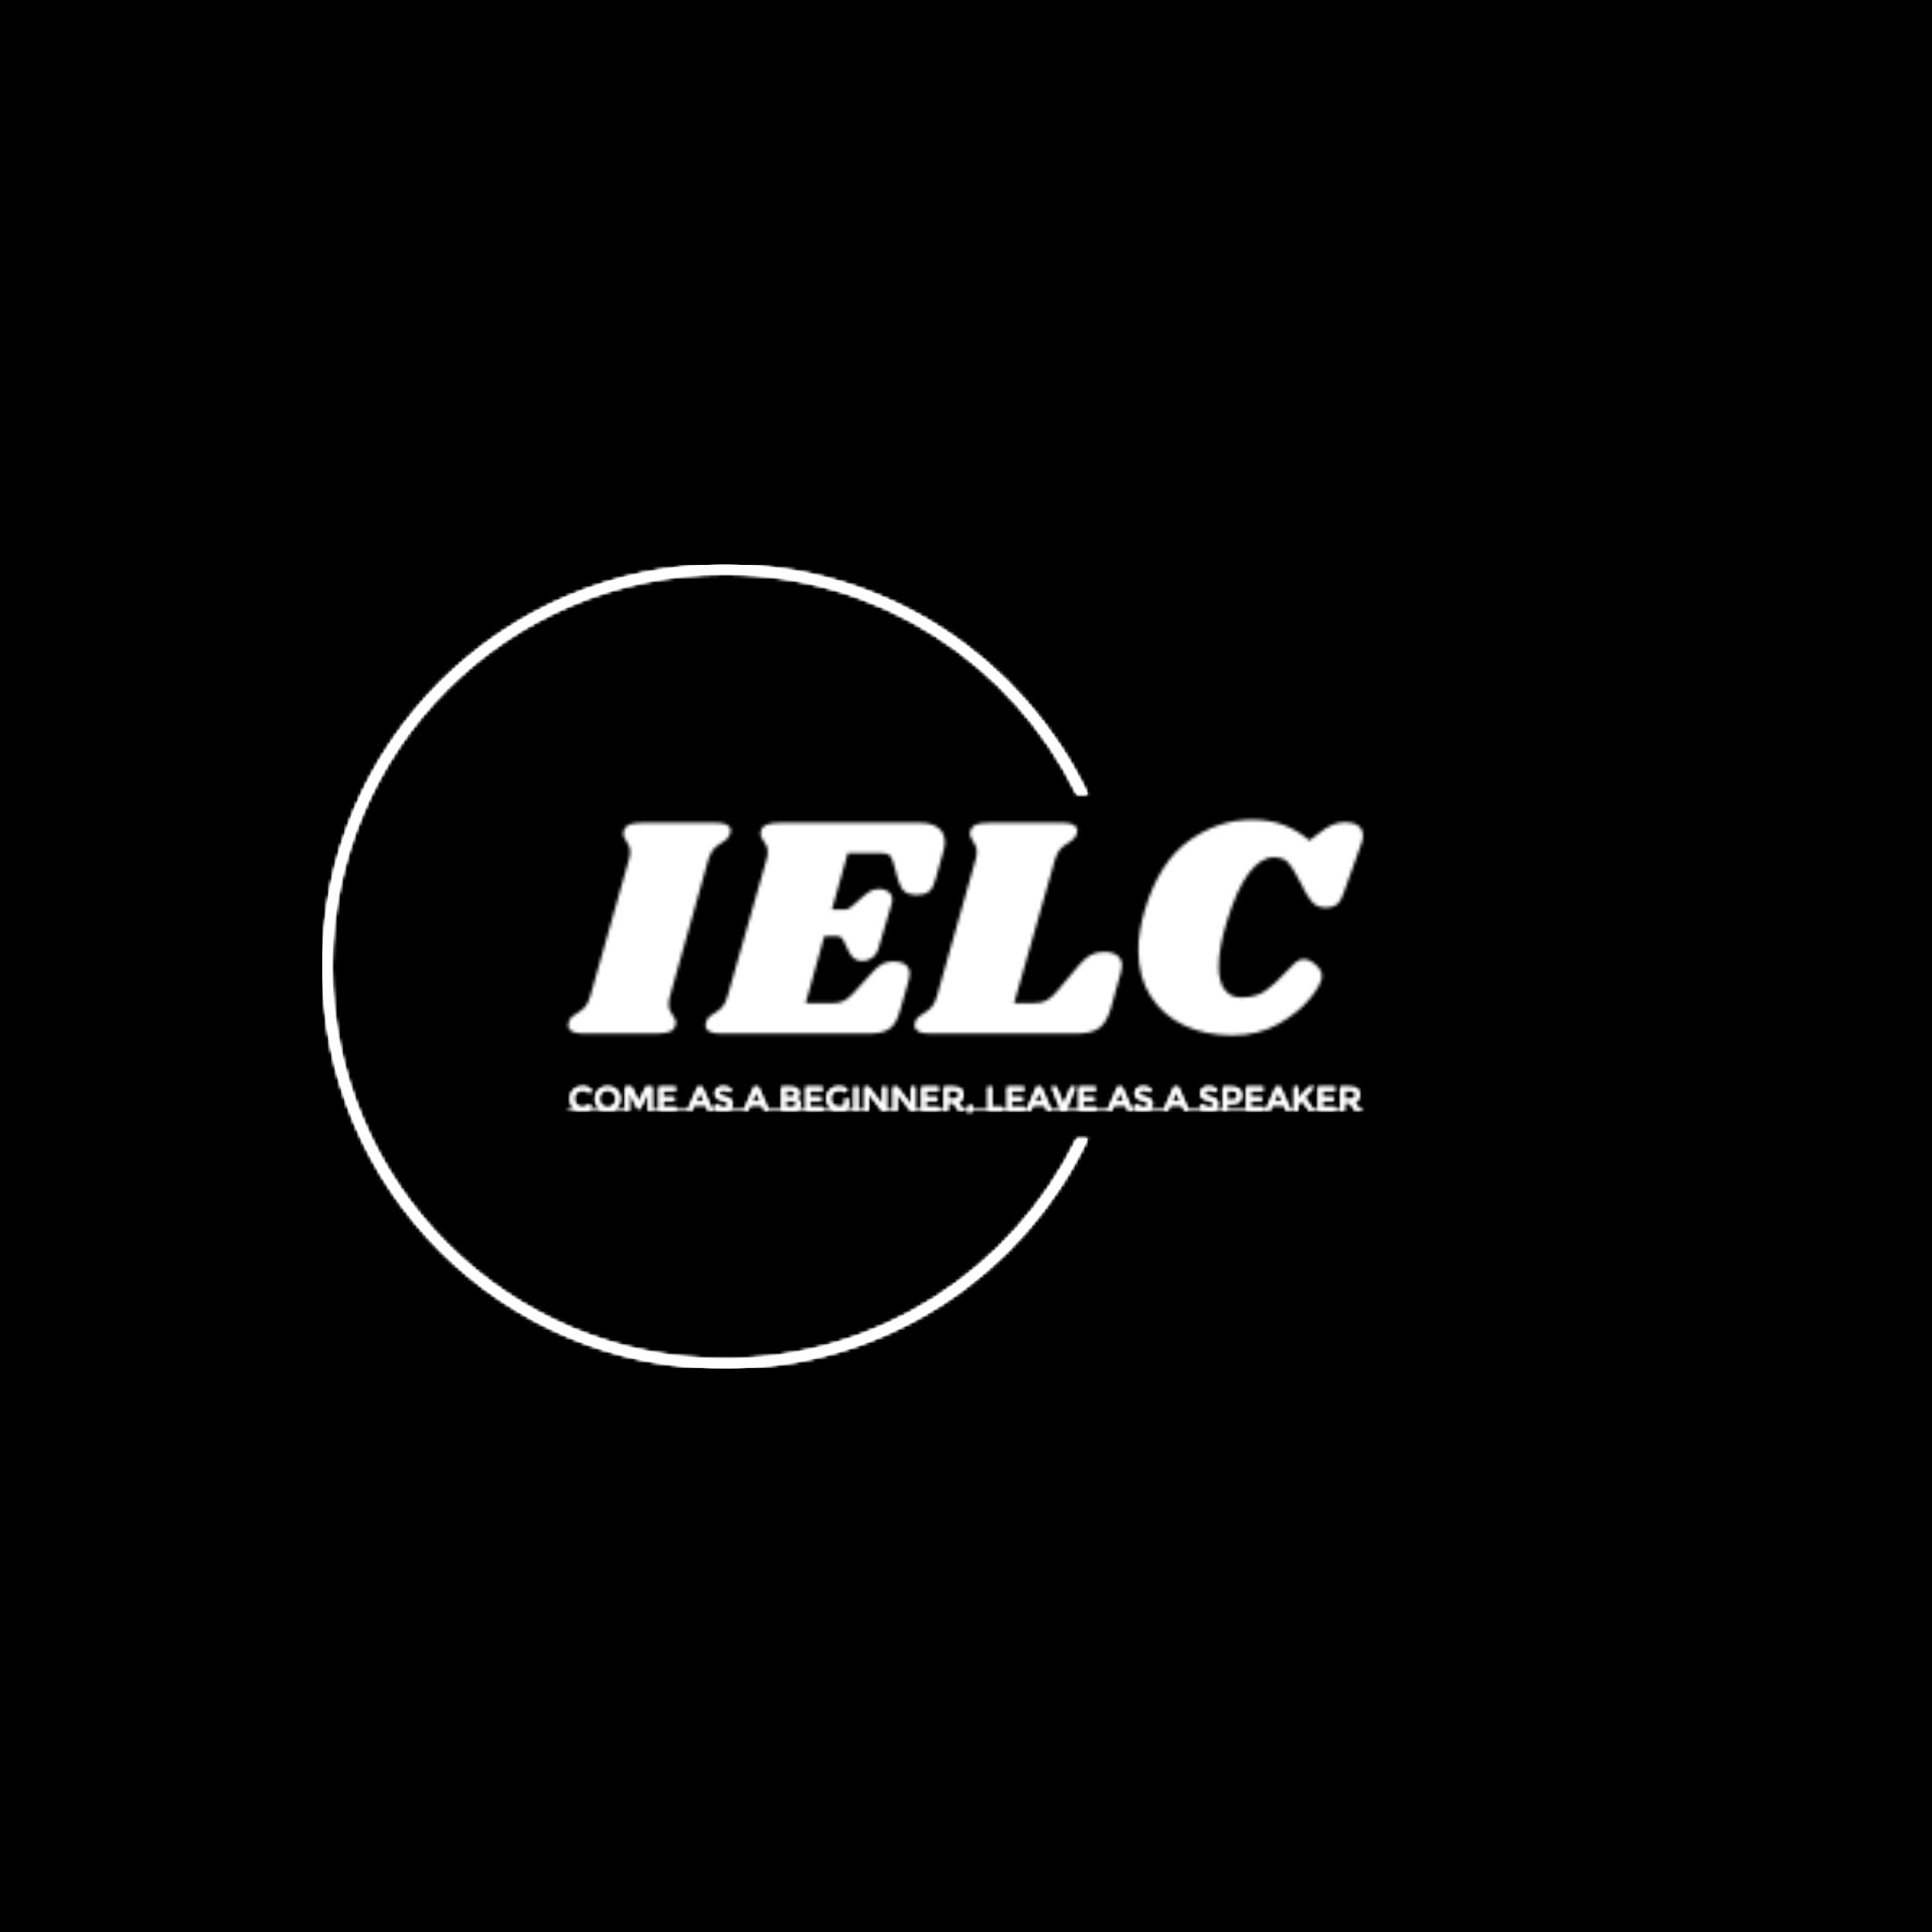 <svg xmlns="http://www.w3.org/2000/svg" version="1.1" xmlns:xlink="http://www.w3.org/1999/xlink" xmlns:svgjs="http://svgjs.dev/svgjs" width="1500" height="1500" viewBox="0 0 1500 1500"><rect width="1500" height="1500" fill="#000000"></rect><g transform="matrix(0.667,0,0,0.667,249.394,438.586)"><svg viewBox="0 0 396 247" data-background-color="#000000" preserveAspectRatio="xMidYMid meet" height="935" width="1500" xmlns="http://www.w3.org/2000/svg" xmlns:xlink="http://www.w3.org/1999/xlink"><g id="tight-bounds" transform="matrix(1,0,0,1,0.24,-0.1)"><svg viewBox="0 0 395.52 247.2" height="247.2" width="395.52"><rect width="395.52" height="247.2" fill="#ffffff" mask="url(#5530f9f6-98ae-43bf-9c2d-9799614fa654)" data-fill-palette-color="tertiary"></rect><g><svg></svg></g><g><svg viewBox="0 0 395.52 247.2" height="247.2" width="395.52"><g transform="matrix(1,0,0,1,75.544,78.445)"><svg viewBox="0 0 244.431 90.309" height="90.309" width="244.431"><g><svg viewBox="0 0 244.431 90.309" height="90.309" width="244.431"><g><svg viewBox="0 0 244.431 90.309" height="90.309" width="244.431"><g><svg viewBox="0 0 244.431 90.309" height="90.309" width="244.431"><g id="textblocktransform"><svg viewBox="0 0 244.431 90.309" height="90.309" width="244.431" id="textblock"><g><svg viewBox="0 0 244.431 66.336" height="66.336" width="244.431"><g transform="matrix(1,0,0,1,0,0)"><svg width="244.431" viewBox="-1.3 -33.8 125.64 34.1" height="66.336" data-palette-color="url(#4c5c77a3-b63f-4d1c-b484-f38d5f918f4f)"></svg></g></svg></g><g transform="matrix(1,0,0,1,0,81.996)"><svg viewBox="0 0 244.431 8.313" height="8.313" width="244.431"><g transform="matrix(1,0,0,1,0,0)"><svg width="244.431" viewBox="0 -35.8 1162.81 39.55" height="8.313" data-palette-color="url(#f78d5d09-08f3-4e3b-8055-a8e87d410638)"></svg></g></svg></g></svg></g></svg></g></svg></g></svg></g></svg></g><g><path d="M0 123.6c0-68.262 55.338-123.6 123.6-123.6 49.3 0 91.859 28.864 111.699 70.615l-3.322 0c-19.616-40.048-60.776-67.624-108.377-67.624-66.61 0-120.609 53.998-120.609 120.609 0 66.61 53.998 120.609 120.609 120.609 47.601 0 88.761-27.576 108.377-67.624h3.322c-19.84 41.751-62.399 70.615-111.699 70.615-68.262 0-123.6-55.338-123.6-123.6z" fill="#ffffff" stroke="transparent" data-fill-palette-color="tertiary"></path></g></svg></g><defs></defs><mask id="81000b3a-051d-4feb-b9d9-5ab52f2cdee3"><g id="SvgjsG1489"><svg viewBox="0 0 395.52 247.2" height="247.2" width="395.52"><g><svg></svg></g><g><svg viewBox="0 0 395.52 247.2" height="247.2" width="395.52"><g transform="matrix(1,0,0,1,75.544,78.445)"><svg viewBox="0 0 244.431 90.309" height="90.309" width="244.431"><g><svg viewBox="0 0 244.431 90.309" height="90.309" width="244.431"><g><svg viewBox="0 0 244.431 90.309" height="90.309" width="244.431"><g><svg viewBox="0 0 244.431 90.309" height="90.309" width="244.431"><g id="SvgjsG1488"><svg viewBox="0 0 244.431 90.309" height="90.309" width="244.431" id="SvgjsSvg1487"><g><svg viewBox="0 0 244.431 66.336" height="66.336" width="244.431"><g transform="matrix(1,0,0,1,0,0)"><svg width="244.431" viewBox="-1.3 -33.8 125.64 34.1" height="66.336" data-palette-color="url(#4c5c77a3-b63f-4d1c-b484-f38d5f918f4f)"><path d="M22.2-33.3Q23.25-33.3 23.83-32.98 24.4-32.65 24.4-32.05L24.4-32.05Q24.4-31.8 24.25-31.4L24.25-31.4Q24.1-31.05 23.83-30.78 23.55-30.5 23.33-30.38 23.1-30.25 23-30.15L23-30.15Q22.2-29.7 21.7-29.15 21.2-28.6 20.85-27.45L20.85-27.45 14.8-5.9Q14.6-5.25 14.6-4.65L14.6-4.65Q14.6-4.05 14.78-3.65 14.95-3.25 15.3-2.8L15.3-2.8Q15.75-2.15 15.75-1.75L15.75-1.75Q15.75-1.65 15.65-1.25L15.65-1.25Q15.45-0.55 14.75-0.28 14.05 0 12.65 0L12.65 0 0.9 0Q-0.15 0-0.73-0.35-1.3-0.7-1.3-1.3L-1.3-1.3Q-1.3-1.6-1.15-1.95L-1.15-1.95Q-0.95-2.5-0.5-2.8-0.05-3.1 0.05-3.15L0.05-3.15Q0.85-3.65 1.35-4.17 1.85-4.7 2.2-5.9L2.2-5.9 8.3-27.45Q8.5-28.1 8.5-28.7L8.5-28.7Q8.5-29.25 8.33-29.63 8.15-30 7.85-30.5L7.85-30.5Q7.4-31.15 7.4-31.55L7.4-31.55Q7.4-31.7 7.5-32.1L7.5-32.1Q7.7-32.75 8.38-33.02 9.05-33.3 10.45-33.3L10.45-33.3 22.2-33.3ZM54.35-33.3Q56.2-33.3 57.22-32.5 58.25-31.7 58.25-30.3L58.25-30.3Q58.25-29.6 58.05-28.95L58.05-28.95 56.75-24.3Q56.4-22.95 55.72-22.43 55.05-21.9 53.8-21.9L53.8-21.9Q52.6-21.9 51.92-22.43 51.25-22.95 50.9-24.15L50.9-24.15 50.1-27Q49.85-27.9 49.5-28.2 49.15-28.5 48.15-28.5L48.15-28.5 42.9-28.5 40.4-19.6 42.6-19.6Q42.95-19.6 43.55-20.1L43.55-20.1 45.25-21.6Q46-22.25 46.55-22.55 47.1-22.85 47.9-22.85L47.9-22.85Q48.8-22.85 49.37-22.38 49.95-21.9 49.95-21.15L49.95-21.15Q49.95-20.95 49.85-20.55L49.85-20.55 47.8-13.6Q47.5-12.5 46.77-11.98 46.05-11.45 45.2-11.45L45.2-11.45Q43.8-11.45 43.1-12.9L43.1-12.9 42.25-14.65Q41.9-15.4 41.15-15.4L41.15-15.4 39.2-15.4 36.25-4.8 40.65-4.8Q41.6-4.8 42.32-5.18 43.05-5.55 43.9-6.5L43.9-6.5 46.9-9.8Q47.7-10.65 48.42-11.03 49.15-11.4 50.2-11.4L50.2-11.4Q51.3-11.4 52-10.9 52.7-10.4 52.7-9.4L52.7-9.4Q52.7-9 52.55-8.45L52.55-8.45 51.1-3.4Q50.55-1.5 49.5-0.75 48.45 0 46.45 0L46.45 0 22.6 0Q21.55 0 20.97-0.35 20.4-0.7 20.4-1.3L20.4-1.3Q20.4-1.6 20.55-1.95L20.55-1.95Q20.75-2.5 21.2-2.8 21.65-3.1 21.75-3.15L21.75-3.15Q22.55-3.65 23.05-4.17 23.55-4.7 23.9-5.9L23.9-5.9 30.05-27.45Q30.25-28.1 30.25-28.65L30.25-28.65Q30.25-29.25 30.07-29.65 29.9-30.05 29.55-30.5L29.55-30.5Q29.1-31.15 29.1-31.55L29.1-31.55Q29.1-31.7 29.2-32.1L29.2-32.1Q29.4-32.75 30.1-33.02 30.8-33.3 32.15-33.3L32.15-33.3 54.35-33.3ZM83.4-12.9Q84.8-12.9 85.52-12.33 86.25-11.75 86.25-10.7L86.25-10.7Q86.25-10.25 86.09-9.7L86.09-9.7 84.45-3.85Q83.8-1.7 82.62-0.85 81.45 0 79.15 0L79.15 0 55.65 0Q54.6 0 54.02-0.35 53.45-0.7 53.45-1.3L53.45-1.3Q53.45-1.6 53.6-1.95L53.6-1.95Q53.75-2.35 54.1-2.63 54.45-2.9 54.85-3.15L54.85-3.15Q55.65-3.65 56.15-4.17 56.65-4.7 57-5.9L57-5.9 63.1-27.45Q63.3-28.1 63.3-28.7L63.3-28.7Q63.3-29.25 63.12-29.63 62.95-30 62.65-30.5L62.65-30.5Q62.2-31.15 62.2-31.55L62.2-31.55Q62.2-31.7 62.3-32.1L62.3-32.1Q62.5-32.75 63.17-33.02 63.85-33.3 65.25-33.3L65.25-33.3 77-33.3Q78.05-33.3 78.62-32.98 79.2-32.65 79.2-32.05L79.2-32.05Q79.2-31.8 79.05-31.4L79.05-31.4Q78.9-31.05 78.62-30.78 78.34-30.5 78.12-30.38 77.9-30.25 77.8-30.15L77.8-30.15Q77-29.7 76.5-29.15 76-28.6 75.65-27.45L75.65-27.45 69.2-4.8 72.3-4.8Q73.45-4.8 74.27-5.2 75.09-5.6 76-6.7L76-6.7 79.45-10.8Q80.4-11.9 81.27-12.4 82.15-12.9 83.4-12.9L83.4-12.9ZM103.69 0.3Q99.49 0.3 96.14-1.25 92.79-2.8 90.82-5.83 88.84-8.85 88.84-13.15L88.84-13.15Q88.84-16.15 89.89-19.65L89.89-19.65Q92.19-27.15 96.84-30.48 101.49-33.8 106.79-33.8L106.79-33.8Q109.64-33.8 111.84-32.95 114.04-32.1 115.89-30.5L115.89-30.5 117.24-31.55Q118.59-32.6 119.52-33 120.44-33.4 121.59-33.4L121.59-33.4Q122.84-33.4 123.59-32.85 124.34-32.3 124.34-31.25L124.34-31.25Q124.34-30.7 124.14-30.15L124.14-30.15 121.34-22.35Q120.89-21 120.27-20.45 119.64-19.9 118.39-19.9L118.39-19.9Q117.09-19.9 116.27-20.83 115.44-21.75 114.39-24L114.39-24Q113.19-26.35 112.44-27.1 111.69-27.85 110.24-27.85L110.24-27.85Q108.19-27.85 106.29-25.33 104.39-22.8 102.84-17.75L102.84-17.75Q101.54-13.5 101.54-10.65L101.54-10.65Q101.54-8.15 102.49-6.93 103.44-5.7 105.04-5.7L105.04-5.7Q107.39-5.7 108.92-6.75 110.44-7.8 112.04-9.6L112.04-9.6Q113.04-10.7 113.67-11.23 114.29-11.75 114.99-11.75L114.99-11.75Q115.89-11.75 116.89-10.85 117.89-9.95 117.84-9.05L117.84-9.05Q117.89-7.95 116.07-5.65 114.24-3.35 111.02-1.53 107.79 0.3 103.69 0.3L103.69 0.3Z" opacity="1" transform="matrix(1,0,0,1,0,0)" fill="white" class="wordmark-text-0" id="SvgjsPath1486"></path></svg></g></svg></g><g transform="matrix(1,0,0,1,0,81.996)"><svg viewBox="0 0 244.431 8.313" height="8.313" width="244.431"><g transform="matrix(1,0,0,1,0,0)"><svg width="244.431" viewBox="0 -35.8 1162.81 39.55" height="8.313" data-palette-color="url(#f78d5d09-08f3-4e3b-8055-a8e87d410638)"><path d="M30.25-2.15L36.8-2.15 36.8 0 0 0 0-2.15 11.1-2.15Q7.15-4.5 4.88-8.55 2.6-12.6 2.6-17.7L2.6-17.7Q2.6-25.4 7.93-30.6 13.25-35.8 21.38-35.8 29.5-35.8 34.95-29.8L34.95-29.8 31.2-25.7Q28.7-28.1 26.48-29.05 24.25-30 21.25-30L21.25-30Q15.95-30 12.35-26.58 8.75-23.15 8.75-17.82 8.75-12.5 12.33-8.93 15.9-5.35 20.8-5.35L20.8-5.35Q23.85-5.35 26.05-6.38 28.25-7.4 30.65-9.65L30.65-9.65 34.45-5.75Q32.25-3.35 30.25-2.15L30.25-2.15ZM67.35-2.15L78.8-2.15 78.8 0 36.8 0 36.8-2.15 48.25-2.15Q44.15-4.5 41.77-8.6 39.4-12.7 39.4-17.75L39.4-17.75Q39.4-25.45 44.7-30.63 50-35.8 57.8-35.8 65.6-35.8 70.9-30.63 76.2-25.45 76.2-17.75L76.2-17.75Q76.2-12.75 73.82-8.6 71.45-4.45 67.35-2.15L67.35-2.15ZM66.57-26.7Q63-30.4 57.8-30.4 52.6-30.4 49.02-26.7 45.45-23 45.45-17.73 45.45-12.45 49.02-8.75 52.6-5.05 57.8-5.05 63-5.05 66.57-8.75 70.15-12.45 70.15-17.73 70.15-23 66.57-26.7ZM123.1-2.15L127.95-2.15 127.95 0 117.2 0 117.2-27.3 105-3.05 101.7-3.05 89.55-27.3 89.55 0 78.8 0 78.8-2.15 83.65-2.15 83.65-34.95 92.85-34.95 103.4-13 113.95-34.95 123.1-34.95 123.1-2.15ZM127.94-2.15L132.79-2.15 132.79-34.95 157.34-34.95 157.34-29.4 138.69-29.4 138.69-20.15 155.44-20.15 155.44-14.9 138.69-14.9 138.69-5.55 157.94-5.55 157.94-2.15 162.79-2.15 162.79 0 127.94 0 127.94-2.15ZM160.64-2.15L174.34-2.15 174.34 0 160.64 0 160.64-2.15ZM210.49-2.15L216.29-2.15 216.29 0 205.14 0 201.64-7.95 184.14-7.95 180.64 0 169.49 0 169.49-2.15 175.29-2.15 189.74-34.95 196.04-34.95 210.49-2.15ZM186.54-13.4L199.24-13.4 192.89-27.8 186.54-13.4ZM236.69-2.15L242.94-2.15 242.94 0 211.44 0 211.44-2.15 217.84-2.15Q215.44-3.4 213.44-5.25L213.44-5.25 217.14-9.7Q222.44-5.1 228.14-5.1L228.14-5.1Q230.99-5.1 232.66-6.33 234.34-7.55 234.34-9.58 234.34-11.6 232.76-12.73 231.19-13.85 227.34-14.78 223.49-15.7 221.49-16.48 219.49-17.25 217.94-18.5L217.94-18.5Q214.84-20.85 214.84-25.7 214.84-30.55 218.36-33.18 221.89-35.8 227.09-35.8L227.09-35.8Q230.44-35.8 233.74-34.7 237.04-33.6 239.44-31.6L239.44-31.6 236.29-27.15Q234.74-28.55 232.09-29.45 229.44-30.35 226.86-30.35 224.29-30.35 222.64-29.3 220.99-28.25 220.99-26.13 220.99-24 222.64-22.88 224.29-21.75 229.66-20.45 235.04-19.15 237.76-16.8 240.49-14.45 240.49-10.2L240.49-10.2Q240.49-5.05 236.69-2.15L236.69-2.15ZM242.93-2.15L256.63-2.15 256.63 0 242.93 0 242.93-2.15ZM292.78-2.15L298.58-2.15 298.58 0 287.43 0 283.93-7.95 266.43-7.95 262.93 0 251.78 0 251.78-2.15 257.58-2.15 272.03-34.95 278.33-34.95 292.78-2.15ZM268.83-13.4L281.53-13.4 275.18-27.8 268.83-13.4ZM293.73-2.15L307.43-2.15 307.43 0 293.73 0 293.73-2.15ZM336.28-2.15L342.73-2.15 342.73 0 307.43 0 307.43-2.15 312.28-2.15 312.28-34.95 325.88-34.95Q329.43-34.95 332-34.1 334.58-33.25 335.83-31.8L335.83-31.8Q338.23-29.1 338.23-25.7L338.23-25.7Q338.23-21.6 335.63-19.6L335.63-19.6Q334.68-18.9 334.33-18.73 333.98-18.55 333.08-18.15L333.08-18.15Q336.33-17.45 338.25-15.23 340.18-13 340.18-9.7L340.18-9.7Q340.18-4.75 336.28-2.15L336.28-2.15ZM318.18-15L318.18-5.45 327.43-5.45Q330.68-5.45 332.4-6.48 334.13-7.5 334.13-10.35L334.13-10.35Q334.13-15 326.68-15L326.68-15 318.18-15ZM318.18-29.5L318.18-20.45 325.68-20.45Q332.08-20.45 332.08-24.8L332.08-24.8Q332.08-27.3 330.53-28.4 328.98-29.5 325.73-29.5L325.73-29.5 318.18-29.5ZM342.72-2.15L347.57-2.15 347.57-34.95 372.12-34.95 372.12-29.4 353.47-29.4 353.47-20.15 370.22-20.15 370.22-14.9 353.47-14.9 353.47-5.55 372.72-5.55 372.72-2.15 377.57-2.15 377.57 0 342.72 0 342.72-2.15ZM405.87-2.15L413.27-2.15 413.27 0 375.42 0 375.42-2.15 387.52-2.15Q383.17-4.35 380.6-8.6 378.02-12.85 378.02-18.2L378.02-18.2Q378.02-25.85 383.32-30.83 388.62-35.8 396.2-35.8 403.77-35.8 408.77-31.4L408.77-31.4 405.62-26.9Q403.57-28.65 401.5-29.33 399.42-30 396.67-30L396.67-30Q391.32-30 387.75-26.8 384.17-23.6 384.17-18.05 384.17-12.5 387.67-9.13 391.17-5.75 396.15-5.75 401.12-5.75 404.47-7.9L404.47-7.9 404.47-17.5 410.37-17.5 410.37-5.55Q408.52-3.5 405.87-2.15L405.87-2.15ZM413.27-2.15L418.12-2.15 418.12-34.95 424.02-34.95 424.02-2.15 428.87-2.15 428.87 0 413.27 0 413.27-2.15ZM428.87-2.15L433.72-2.15 433.72-34.95 439.62-34.95 459.92-8.85 459.92-34.95 465.82-34.95 465.82-2.15 470.67-2.15 470.67 0 459.42 0 439.62-25.5 439.62 0 428.87 0 428.87-2.15ZM470.66-2.15L475.51-2.15 475.51-34.95 481.41-34.95 501.71-8.85 501.71-34.95 507.61-34.95 507.61-2.15 512.46-2.15 512.46 0 501.21 0 481.41-25.5 481.41 0 470.66 0 470.66-2.15ZM512.46-2.15L517.31-2.15 517.31-34.95 541.86-34.95 541.86-29.4 523.21-29.4 523.21-20.15 539.96-20.15 539.96-14.9 523.21-14.9 523.21-5.55 542.46-5.55 542.46-2.15 547.31-2.15 547.31 0 512.46 0 512.46-2.15ZM577.96-2.15L582.81-2.15 582.81 0 572.01 0 563.66-11.75 555.91-11.75 555.91 0 545.16 0 545.16-2.15 550.01-2.15 550.01-34.95 563.01-34.95Q571.01-34.95 574.46-32.25 577.91-29.55 577.91-23.6L577.91-23.6Q577.91-14.95 570.36-12.7L570.36-12.7 577.96-2.15ZM563.26-17.1Q568.26-17.1 570.06-18.65 571.86-20.2 571.86-23.63 571.86-27.05 570.01-28.33 568.16-29.6 563.41-29.6L563.41-29.6 555.91-29.6 555.91-17.1 563.26-17.1ZM591.45-2.15L595.5-2.15 595.5 0 590.15 0 587.9 3.75 585 3.75 586.3 0 581.55 0 581.55-2.15 585.85-2.15Q584.8-3.2 584.8-4.78 584.8-6.35 585.9-7.43 587-8.5 588.5-8.5 590-8.5 591.13-7.43 592.25-6.35 592.25-4.95 592.25-3.55 591.45-2.15L591.45-2.15ZM595.5-2.15L609.2-2.15 609.2 0 595.5 0 595.5-2.15ZM635.9-2.15L640.75-2.15 640.75 0 609.2 0 609.2-2.15 614.05-2.15 614.05-34.95 619.95-34.95 619.95-5.6 635.9-5.6 635.9-2.15ZM637.5-2.15L642.35-2.15 642.35-34.95 666.9-34.95 666.9-29.4 648.25-29.4 648.25-20.15 665-20.15 665-14.9 648.25-14.9 648.25-5.55 667.5-5.55 667.5-2.15 672.35-2.15 672.35 0 637.5 0 637.5-2.15ZM706.34-2.15L712.14-2.15 712.14 0 700.99 0 697.49-7.95 679.99-7.95 676.49 0 665.34 0 665.34-2.15 671.14-2.15 685.59-34.95 691.89-34.95 706.34-2.15ZM682.39-13.4L695.09-13.4 688.74-27.8 682.39-13.4ZM728.94-2.15L742.29-2.15 742.29 0 707.29 0 707.29-2.15 720.59-2.15 707.44-34.95 714.04-34.95 724.79-8.85 735.54-34.95 742.14-34.95 728.94-2.15ZM742.29-2.15L747.14-2.15 747.14-34.95 771.69-34.95 771.69-29.4 753.04-29.4 753.04-20.15 769.79-20.15 769.79-14.9 753.04-14.9 753.04-5.55 772.29-5.55 772.29-2.15 777.14-2.15 777.14 0 742.29 0 742.29-2.15ZM774.99-2.15L788.69-2.15 788.69 0 774.99 0 774.99-2.15ZM824.83-2.15L830.63-2.15 830.63 0 819.48 0 815.98-7.95 798.48-7.95 794.98 0 783.83 0 783.83-2.15 789.63-2.15 804.08-34.95 810.38-34.95 824.83-2.15ZM800.88-13.4L813.58-13.4 807.23-27.8 800.88-13.4ZM851.03-2.15L857.28-2.15 857.28 0 825.78 0 825.78-2.15 832.18-2.15Q829.78-3.4 827.78-5.25L827.78-5.25 831.48-9.7Q836.78-5.1 842.48-5.1L842.48-5.1Q845.33-5.1 847.01-6.33 848.68-7.55 848.68-9.58 848.68-11.6 847.11-12.73 845.53-13.85 841.68-14.78 837.83-15.7 835.83-16.48 833.83-17.25 832.28-18.5L832.28-18.5Q829.18-20.85 829.18-25.7 829.18-30.55 832.71-33.18 836.23-35.8 841.43-35.8L841.43-35.8Q844.78-35.8 848.08-34.7 851.38-33.6 853.78-31.6L853.78-31.6 850.63-27.15Q849.08-28.55 846.43-29.45 843.78-30.35 841.21-30.35 838.63-30.35 836.98-29.3 835.33-28.25 835.33-26.13 835.33-24 836.98-22.88 838.63-21.75 844.01-20.45 849.38-19.15 852.11-16.8 854.83-14.45 854.83-10.2L854.83-10.2Q854.83-5.05 851.03-2.15L851.03-2.15ZM857.28-2.15L870.98-2.15 870.98 0 857.28 0 857.28-2.15ZM907.13-2.15L912.93-2.15 912.93 0 901.78 0 898.28-7.95 880.78-7.95 877.28 0 866.13 0 866.13-2.15 871.93-2.15 886.38-34.95 892.68-34.95 907.13-2.15ZM883.18-13.4L895.88-13.4 889.53-27.8 883.18-13.4ZM908.07-2.15L921.77-2.15 921.77 0 908.07 0 908.07-2.15ZM947.02-2.15L953.27-2.15 953.27 0 921.77 0 921.77-2.15 928.17-2.15Q925.77-3.4 923.77-5.25L923.77-5.25 927.47-9.7Q932.77-5.1 938.47-5.1L938.47-5.1Q941.32-5.1 943-6.33 944.67-7.55 944.67-9.58 944.67-11.6 943.1-12.73 941.52-13.85 937.67-14.78 933.82-15.7 931.82-16.48 929.82-17.25 928.27-18.5L928.27-18.5Q925.17-20.85 925.17-25.7 925.17-30.55 928.7-33.18 932.22-35.8 937.42-35.8L937.42-35.8Q940.77-35.8 944.07-34.7 947.37-33.6 949.77-31.6L949.77-31.6 946.62-27.15Q945.07-28.55 942.42-29.45 939.77-30.35 937.2-30.35 934.62-30.35 932.97-29.3 931.32-28.25 931.32-26.13 931.32-24 932.97-22.88 934.62-21.75 940-20.45 945.37-19.15 948.1-16.8 950.82-14.45 950.82-10.2L950.82-10.2Q950.82-5.05 947.02-2.15L947.02-2.15ZM964.02-2.15L987.47-2.15 987.47 0 953.27 0 953.27-2.15 958.12-2.15 958.12-34.95 970.12-34.95Q978.07-34.95 981.72-31.9 985.37-28.85 985.37-22.5 985.37-16.15 981.64-13.2 977.92-10.25 970.22-10.25L970.22-10.25 964.02-10.25 964.02-2.15ZM970.87-15.6Q975.77-15.6 977.54-17.48 979.32-19.35 979.32-22.98 979.32-26.6 977.07-28.1 974.82-29.6 970.02-29.6L970.02-29.6 964.02-29.6 964.02-15.6 970.87-15.6ZM987.47-2.15L992.32-2.15 992.32-34.95 1016.87-34.95 1016.87-29.4 998.22-29.4 998.22-20.15 1014.97-20.15 1014.97-14.9 998.22-14.9 998.22-5.55 1017.47-5.55 1017.47-2.15 1022.32-2.15 1022.32 0 987.47 0 987.47-2.15ZM1056.31-2.15L1062.11-2.15 1062.11 0 1050.96 0 1047.46-7.95 1029.96-7.95 1026.46 0 1015.31 0 1015.31-2.15 1021.11-2.15 1035.56-34.95 1041.86-34.95 1056.31-2.15ZM1032.36-13.4L1045.06-13.4 1038.71-27.8 1032.36-13.4ZM1057.26-2.15L1062.11-2.15 1062.11-34.95 1068.01-34.95 1068.01-17.9 1084.01-34.95 1091.51-34.95 1077.46-19.65 1090.16-2.1 1090.16-2.15 1095.01-2.15 1095.01 0 1084.71 0 1073.11-15.3 1068.01-9.8 1068.01 0 1057.26 0 1057.26-2.15ZM1092.46-2.15L1097.31-2.15 1097.31-34.95 1121.86-34.95 1121.86-29.4 1103.21-29.4 1103.21-20.15 1119.96-20.15 1119.96-14.9 1103.21-14.9 1103.21-5.55 1122.46-5.55 1122.46-2.15 1127.31-2.15 1127.31 0 1092.46 0 1092.46-2.15ZM1157.96-2.15L1162.81-2.15 1162.81 0 1152.01 0 1143.66-11.75 1135.91-11.75 1135.91 0 1125.16 0 1125.16-2.15 1130.01-2.15 1130.01-34.95 1143.01-34.95Q1151.01-34.95 1154.46-32.25 1157.91-29.55 1157.91-23.6L1157.91-23.6Q1157.91-14.95 1150.36-12.7L1150.36-12.7 1157.96-2.15ZM1143.26-17.1Q1148.26-17.1 1150.06-18.65 1151.86-20.2 1151.86-23.63 1151.86-27.05 1150.01-28.33 1148.16-29.6 1143.41-29.6L1143.41-29.6 1135.91-29.6 1135.91-17.1 1143.26-17.1Z" opacity="1" transform="matrix(1,0,0,1,0,0)" fill="black" class="slogan-text-1" id="SvgjsPath1485"></path></svg></g></svg></g></svg></g></svg></g></svg></g></svg></g></svg></g><g><path d="M0 123.6c0-68.262 55.338-123.6 123.6-123.6 49.3 0 91.859 28.864 111.699 70.615l-3.322 0c-19.616-40.048-60.776-67.624-108.377-67.624-66.61 0-120.609 53.998-120.609 120.609 0 66.61 53.998 120.609 120.609 120.609 47.601 0 88.761-27.576 108.377-67.624h3.322c-19.84 41.751-62.399 70.615-111.699 70.615-68.262 0-123.6-55.338-123.6-123.6z" fill="black" stroke="transparent"></path></g></svg></g><defs><mask></mask></defs></svg><rect width="395.52" height="247.2" fill="black" stroke="none" visibility="hidden"></rect></g></mask><linearGradient x1="0" x2="1" y1="0.5" y2="0.5" id="4c5c77a3-b63f-4d1c-b484-f38d5f918f4f"><stop stop-color="#fff72e" offset="0"></stop><stop stop-color="#deae29" offset="1"></stop></linearGradient><rect width="395.52" height="247.2" fill="#ffffff" mask="url(#81000b3a-051d-4feb-b9d9-5ab52f2cdee3)" data-fill-palette-color="primary"></rect><mask id="f5e9bcfe-2a71-4461-b46f-f26ac6787ece"><g id="SvgjsG1498"><svg viewBox="0 0 395.52 247.2" height="247.2" width="395.52"><g><svg></svg></g><g><svg viewBox="0 0 395.52 247.2" height="247.2" width="395.52"><g transform="matrix(1,0,0,1,75.544,78.445)"><svg viewBox="0 0 244.431 90.309" height="90.309" width="244.431"><g><svg viewBox="0 0 244.431 90.309" height="90.309" width="244.431"><g><svg viewBox="0 0 244.431 90.309" height="90.309" width="244.431"><g><svg viewBox="0 0 244.431 90.309" height="90.309" width="244.431"><g id="SvgjsG1497"><svg viewBox="0 0 244.431 90.309" height="90.309" width="244.431" id="SvgjsSvg1496"><g><svg viewBox="0 0 244.431 66.336" height="66.336" width="244.431"><g transform="matrix(1,0,0,1,0,0)"><svg width="244.431" viewBox="-1.3 -33.8 125.64 34.1" height="66.336" data-palette-color="url(#4c5c77a3-b63f-4d1c-b484-f38d5f918f4f)"></svg></g></svg></g><g transform="matrix(1,0,0,1,0,81.996)"><svg viewBox="0 0 244.431 8.313" height="8.313" width="244.431"><g transform="matrix(1,0,0,1,0,0)"><svg width="244.431" viewBox="0 -35.8 1162.81 39.55" height="8.313" data-palette-color="url(#f78d5d09-08f3-4e3b-8055-a8e87d410638)"><path d="M30.25-2.15L36.8-2.15 36.8 0 0 0 0-2.15 11.1-2.15Q7.15-4.5 4.88-8.55 2.6-12.6 2.6-17.7L2.6-17.7Q2.6-25.4 7.93-30.6 13.25-35.8 21.38-35.8 29.5-35.8 34.95-29.8L34.95-29.8 31.2-25.7Q28.7-28.1 26.48-29.05 24.25-30 21.25-30L21.25-30Q15.95-30 12.35-26.58 8.75-23.15 8.75-17.82 8.75-12.5 12.33-8.93 15.9-5.35 20.8-5.35L20.8-5.35Q23.85-5.35 26.05-6.38 28.25-7.4 30.65-9.65L30.65-9.65 34.45-5.75Q32.25-3.35 30.25-2.15L30.25-2.15ZM67.35-2.15L78.8-2.15 78.8 0 36.8 0 36.8-2.15 48.25-2.15Q44.15-4.5 41.77-8.6 39.4-12.7 39.4-17.75L39.4-17.75Q39.4-25.45 44.7-30.63 50-35.8 57.8-35.8 65.6-35.8 70.9-30.63 76.2-25.45 76.2-17.75L76.2-17.75Q76.2-12.75 73.82-8.6 71.45-4.45 67.35-2.15L67.35-2.15ZM66.57-26.7Q63-30.4 57.8-30.4 52.6-30.4 49.02-26.7 45.45-23 45.45-17.73 45.45-12.45 49.02-8.75 52.6-5.05 57.8-5.05 63-5.05 66.57-8.75 70.15-12.45 70.15-17.73 70.15-23 66.57-26.7ZM123.1-2.15L127.95-2.15 127.95 0 117.2 0 117.2-27.3 105-3.05 101.7-3.05 89.55-27.3 89.55 0 78.8 0 78.8-2.15 83.65-2.15 83.65-34.95 92.85-34.95 103.4-13 113.95-34.95 123.1-34.95 123.1-2.15ZM127.94-2.15L132.79-2.15 132.79-34.95 157.34-34.95 157.34-29.4 138.69-29.4 138.69-20.15 155.44-20.15 155.44-14.9 138.69-14.9 138.69-5.55 157.94-5.55 157.94-2.15 162.79-2.15 162.79 0 127.94 0 127.94-2.15ZM160.64-2.15L174.34-2.15 174.34 0 160.64 0 160.64-2.15ZM210.49-2.15L216.29-2.15 216.29 0 205.14 0 201.64-7.95 184.14-7.95 180.64 0 169.49 0 169.49-2.15 175.29-2.15 189.74-34.95 196.04-34.95 210.49-2.15ZM186.54-13.4L199.24-13.4 192.89-27.8 186.54-13.4ZM236.69-2.15L242.94-2.15 242.94 0 211.44 0 211.44-2.15 217.84-2.15Q215.44-3.4 213.44-5.25L213.44-5.25 217.14-9.7Q222.44-5.1 228.14-5.1L228.14-5.1Q230.99-5.1 232.66-6.33 234.34-7.55 234.34-9.58 234.34-11.6 232.76-12.73 231.19-13.85 227.34-14.78 223.49-15.7 221.49-16.48 219.49-17.25 217.94-18.5L217.94-18.5Q214.84-20.85 214.84-25.7 214.84-30.55 218.36-33.18 221.89-35.8 227.09-35.8L227.09-35.8Q230.44-35.8 233.74-34.7 237.04-33.6 239.44-31.6L239.44-31.6 236.29-27.15Q234.74-28.55 232.09-29.45 229.44-30.35 226.86-30.35 224.29-30.35 222.64-29.3 220.99-28.25 220.99-26.13 220.99-24 222.64-22.88 224.29-21.75 229.66-20.45 235.04-19.15 237.76-16.8 240.49-14.45 240.49-10.2L240.49-10.2Q240.49-5.05 236.69-2.15L236.69-2.15ZM242.93-2.15L256.63-2.15 256.63 0 242.93 0 242.93-2.15ZM292.78-2.15L298.58-2.15 298.58 0 287.43 0 283.93-7.95 266.43-7.95 262.93 0 251.78 0 251.78-2.15 257.58-2.15 272.03-34.95 278.33-34.95 292.78-2.15ZM268.83-13.4L281.53-13.4 275.18-27.8 268.83-13.4ZM293.73-2.15L307.43-2.15 307.43 0 293.73 0 293.73-2.15ZM336.28-2.15L342.73-2.15 342.73 0 307.43 0 307.43-2.15 312.28-2.15 312.28-34.95 325.88-34.95Q329.43-34.95 332-34.1 334.58-33.25 335.83-31.8L335.83-31.8Q338.23-29.1 338.23-25.7L338.23-25.7Q338.23-21.6 335.63-19.6L335.63-19.6Q334.68-18.9 334.33-18.73 333.98-18.55 333.08-18.15L333.08-18.15Q336.33-17.45 338.25-15.23 340.18-13 340.18-9.7L340.18-9.7Q340.18-4.75 336.28-2.15L336.28-2.15ZM318.18-15L318.18-5.45 327.43-5.45Q330.68-5.45 332.4-6.48 334.13-7.5 334.13-10.35L334.13-10.35Q334.13-15 326.68-15L326.68-15 318.18-15ZM318.18-29.5L318.18-20.45 325.68-20.45Q332.08-20.45 332.08-24.8L332.08-24.8Q332.08-27.3 330.53-28.4 328.98-29.5 325.73-29.5L325.73-29.5 318.18-29.5ZM342.72-2.15L347.57-2.15 347.57-34.95 372.12-34.95 372.12-29.4 353.47-29.4 353.47-20.15 370.22-20.15 370.22-14.9 353.47-14.9 353.47-5.55 372.72-5.55 372.72-2.15 377.57-2.15 377.57 0 342.72 0 342.72-2.15ZM405.87-2.15L413.27-2.15 413.27 0 375.42 0 375.42-2.15 387.52-2.15Q383.17-4.35 380.6-8.6 378.02-12.85 378.02-18.2L378.02-18.2Q378.02-25.85 383.32-30.83 388.62-35.8 396.2-35.8 403.77-35.8 408.77-31.4L408.77-31.4 405.62-26.9Q403.57-28.65 401.5-29.33 399.42-30 396.67-30L396.67-30Q391.32-30 387.75-26.8 384.17-23.6 384.17-18.05 384.17-12.5 387.67-9.13 391.17-5.75 396.15-5.75 401.12-5.75 404.47-7.9L404.47-7.9 404.47-17.5 410.37-17.5 410.37-5.55Q408.52-3.5 405.87-2.15L405.87-2.15ZM413.27-2.15L418.12-2.15 418.12-34.95 424.02-34.95 424.02-2.15 428.87-2.15 428.87 0 413.27 0 413.27-2.15ZM428.87-2.15L433.72-2.15 433.72-34.95 439.62-34.95 459.92-8.85 459.92-34.95 465.82-34.95 465.82-2.15 470.67-2.15 470.67 0 459.42 0 439.62-25.5 439.62 0 428.87 0 428.87-2.15ZM470.66-2.15L475.51-2.15 475.51-34.95 481.41-34.95 501.71-8.85 501.71-34.95 507.61-34.95 507.61-2.15 512.46-2.15 512.46 0 501.21 0 481.41-25.5 481.41 0 470.66 0 470.66-2.15ZM512.46-2.15L517.31-2.15 517.31-34.95 541.86-34.95 541.86-29.4 523.21-29.4 523.21-20.15 539.96-20.15 539.96-14.9 523.21-14.9 523.21-5.55 542.46-5.55 542.46-2.15 547.31-2.15 547.31 0 512.46 0 512.46-2.15ZM577.96-2.15L582.81-2.15 582.81 0 572.01 0 563.66-11.75 555.91-11.75 555.91 0 545.16 0 545.16-2.15 550.01-2.15 550.01-34.95 563.01-34.95Q571.01-34.95 574.46-32.25 577.91-29.55 577.91-23.6L577.91-23.6Q577.91-14.95 570.36-12.7L570.36-12.7 577.96-2.15ZM563.26-17.1Q568.26-17.1 570.06-18.65 571.86-20.2 571.86-23.63 571.86-27.05 570.01-28.33 568.16-29.6 563.41-29.6L563.41-29.6 555.91-29.6 555.91-17.1 563.26-17.1ZM591.45-2.15L595.5-2.15 595.5 0 590.15 0 587.9 3.75 585 3.75 586.3 0 581.55 0 581.55-2.15 585.85-2.15Q584.8-3.2 584.8-4.78 584.8-6.35 585.9-7.43 587-8.5 588.5-8.5 590-8.5 591.13-7.43 592.25-6.35 592.25-4.95 592.25-3.55 591.45-2.15L591.45-2.15ZM595.5-2.15L609.2-2.15 609.2 0 595.5 0 595.5-2.15ZM635.9-2.15L640.75-2.15 640.75 0 609.2 0 609.2-2.15 614.05-2.15 614.05-34.95 619.95-34.95 619.95-5.6 635.9-5.6 635.9-2.15ZM637.5-2.15L642.35-2.15 642.35-34.95 666.9-34.95 666.9-29.4 648.25-29.4 648.25-20.15 665-20.15 665-14.9 648.25-14.9 648.25-5.55 667.5-5.55 667.5-2.15 672.35-2.15 672.35 0 637.5 0 637.5-2.15ZM706.34-2.15L712.14-2.15 712.14 0 700.99 0 697.49-7.95 679.99-7.95 676.49 0 665.34 0 665.34-2.15 671.14-2.15 685.59-34.95 691.89-34.95 706.34-2.15ZM682.39-13.4L695.09-13.4 688.74-27.8 682.39-13.4ZM728.94-2.15L742.29-2.15 742.29 0 707.29 0 707.29-2.15 720.59-2.15 707.44-34.95 714.04-34.95 724.79-8.85 735.54-34.95 742.14-34.95 728.94-2.15ZM742.29-2.15L747.14-2.15 747.14-34.95 771.69-34.95 771.69-29.4 753.04-29.4 753.04-20.15 769.79-20.15 769.79-14.9 753.04-14.9 753.04-5.55 772.29-5.55 772.29-2.15 777.14-2.15 777.14 0 742.29 0 742.29-2.15ZM774.99-2.15L788.69-2.15 788.69 0 774.99 0 774.99-2.15ZM824.83-2.15L830.63-2.15 830.63 0 819.48 0 815.98-7.95 798.48-7.95 794.98 0 783.83 0 783.83-2.15 789.63-2.15 804.08-34.95 810.38-34.95 824.83-2.15ZM800.88-13.4L813.58-13.4 807.23-27.8 800.88-13.4ZM851.03-2.15L857.28-2.15 857.28 0 825.78 0 825.78-2.15 832.18-2.15Q829.78-3.4 827.78-5.25L827.78-5.25 831.48-9.7Q836.78-5.1 842.48-5.1L842.48-5.1Q845.33-5.1 847.01-6.33 848.68-7.55 848.68-9.58 848.68-11.6 847.11-12.73 845.53-13.85 841.68-14.78 837.83-15.7 835.83-16.48 833.83-17.25 832.28-18.5L832.28-18.5Q829.18-20.85 829.18-25.7 829.18-30.55 832.71-33.18 836.23-35.8 841.43-35.8L841.43-35.8Q844.78-35.8 848.08-34.7 851.38-33.6 853.78-31.6L853.78-31.6 850.63-27.15Q849.08-28.55 846.43-29.45 843.78-30.35 841.21-30.35 838.63-30.35 836.98-29.3 835.33-28.25 835.33-26.13 835.33-24 836.98-22.88 838.63-21.75 844.01-20.45 849.38-19.15 852.11-16.8 854.83-14.45 854.83-10.2L854.83-10.2Q854.83-5.05 851.03-2.15L851.03-2.15ZM857.28-2.15L870.98-2.15 870.98 0 857.28 0 857.28-2.15ZM907.13-2.15L912.93-2.15 912.93 0 901.78 0 898.28-7.95 880.78-7.95 877.28 0 866.13 0 866.13-2.15 871.93-2.15 886.38-34.95 892.68-34.95 907.13-2.15ZM883.18-13.4L895.88-13.4 889.53-27.8 883.18-13.4ZM908.07-2.15L921.77-2.15 921.77 0 908.07 0 908.07-2.15ZM947.02-2.15L953.27-2.15 953.27 0 921.77 0 921.77-2.15 928.17-2.15Q925.77-3.4 923.77-5.25L923.77-5.25 927.47-9.7Q932.77-5.1 938.47-5.1L938.47-5.1Q941.32-5.1 943-6.33 944.67-7.55 944.67-9.58 944.67-11.6 943.1-12.73 941.52-13.85 937.67-14.78 933.82-15.7 931.82-16.48 929.82-17.25 928.27-18.5L928.27-18.5Q925.17-20.85 925.17-25.7 925.17-30.55 928.7-33.18 932.22-35.8 937.42-35.8L937.42-35.8Q940.77-35.8 944.07-34.7 947.37-33.6 949.77-31.6L949.77-31.6 946.62-27.15Q945.07-28.55 942.42-29.45 939.77-30.35 937.2-30.35 934.62-30.35 932.97-29.3 931.32-28.25 931.32-26.13 931.32-24 932.97-22.88 934.62-21.75 940-20.45 945.37-19.15 948.1-16.8 950.82-14.45 950.82-10.2L950.82-10.2Q950.82-5.05 947.02-2.15L947.02-2.15ZM964.02-2.15L987.47-2.15 987.47 0 953.27 0 953.27-2.15 958.12-2.15 958.12-34.95 970.12-34.95Q978.07-34.95 981.72-31.9 985.37-28.85 985.37-22.5 985.37-16.15 981.64-13.2 977.92-10.25 970.22-10.25L970.22-10.25 964.02-10.25 964.02-2.15ZM970.87-15.6Q975.77-15.6 977.54-17.48 979.32-19.35 979.32-22.98 979.32-26.6 977.07-28.1 974.82-29.6 970.02-29.6L970.02-29.6 964.02-29.6 964.02-15.6 970.87-15.6ZM987.47-2.15L992.32-2.15 992.32-34.95 1016.87-34.95 1016.87-29.4 998.22-29.4 998.22-20.15 1014.97-20.15 1014.97-14.9 998.22-14.9 998.22-5.55 1017.47-5.55 1017.47-2.15 1022.32-2.15 1022.32 0 987.47 0 987.47-2.15ZM1056.31-2.15L1062.11-2.15 1062.11 0 1050.96 0 1047.46-7.95 1029.96-7.95 1026.46 0 1015.31 0 1015.31-2.15 1021.11-2.15 1035.56-34.95 1041.86-34.95 1056.31-2.15ZM1032.36-13.4L1045.06-13.4 1038.71-27.8 1032.36-13.4ZM1057.26-2.15L1062.11-2.15 1062.11-34.95 1068.01-34.95 1068.01-17.9 1084.01-34.95 1091.51-34.95 1077.46-19.65 1090.16-2.1 1090.16-2.15 1095.01-2.15 1095.01 0 1084.71 0 1073.11-15.3 1068.01-9.8 1068.01 0 1057.26 0 1057.26-2.15ZM1092.46-2.15L1097.31-2.15 1097.31-34.95 1121.86-34.95 1121.86-29.4 1103.21-29.4 1103.21-20.15 1119.96-20.15 1119.96-14.9 1103.21-14.9 1103.21-5.55 1122.46-5.55 1122.46-2.15 1127.31-2.15 1127.31 0 1092.46 0 1092.46-2.15ZM1157.96-2.15L1162.81-2.15 1162.81 0 1152.01 0 1143.66-11.75 1135.91-11.75 1135.91 0 1125.16 0 1125.16-2.15 1130.01-2.15 1130.01-34.95 1143.01-34.95Q1151.01-34.95 1154.46-32.25 1157.91-29.55 1157.91-23.6L1157.91-23.6Q1157.91-14.95 1150.36-12.7L1150.36-12.7 1157.96-2.15ZM1143.26-17.1Q1148.26-17.1 1150.06-18.65 1151.86-20.2 1151.86-23.63 1151.86-27.05 1150.01-28.33 1148.16-29.6 1143.41-29.6L1143.41-29.6 1135.91-29.6 1135.91-17.1 1143.26-17.1Z" opacity="1" transform="matrix(1,0,0,1,0,0)" fill="white" class="slogan-text-1" id="SvgjsPath1495"></path></svg></g></svg></g></svg></g></svg></g></svg></g></svg></g></svg></g><g><path d="M0 123.6c0-68.262 55.338-123.6 123.6-123.6 49.3 0 91.859 28.864 111.699 70.615l-3.322 0c-19.616-40.048-60.776-67.624-108.377-67.624-66.61 0-120.609 53.998-120.609 120.609 0 66.61 53.998 120.609 120.609 120.609 47.601 0 88.761-27.576 108.377-67.624h3.322c-19.84 41.751-62.399 70.615-111.699 70.615-68.262 0-123.6-55.338-123.6-123.6z" fill="black" stroke="transparent"></path></g></svg></g><defs><mask></mask></defs><mask><g id="SvgjsG1494"><svg viewBox="0 0 395.52 247.2" height="247.2" width="395.52"><g><svg></svg></g><g><svg viewBox="0 0 395.52 247.2" height="247.2" width="395.52"><g transform="matrix(1,0,0,1,75.544,78.445)"><svg viewBox="0 0 244.431 90.309" height="90.309" width="244.431"><g><svg viewBox="0 0 244.431 90.309" height="90.309" width="244.431"><g><svg viewBox="0 0 244.431 90.309" height="90.309" width="244.431"><g><svg viewBox="0 0 244.431 90.309" height="90.309" width="244.431"><g id="SvgjsG1493"><svg viewBox="0 0 244.431 90.309" height="90.309" width="244.431" id="SvgjsSvg1492"><g><svg viewBox="0 0 244.431 66.336" height="66.336" width="244.431"><g transform="matrix(1,0,0,1,0,0)"><svg width="244.431" viewBox="-1.3 -33.8 125.64 34.1" height="66.336" data-palette-color="url(#4c5c77a3-b63f-4d1c-b484-f38d5f918f4f)"><path d="M22.2-33.3Q23.25-33.3 23.83-32.98 24.4-32.65 24.4-32.05L24.4-32.05Q24.4-31.8 24.25-31.4L24.25-31.4Q24.1-31.05 23.83-30.78 23.55-30.5 23.33-30.38 23.1-30.25 23-30.15L23-30.15Q22.2-29.7 21.7-29.15 21.2-28.6 20.85-27.45L20.85-27.45 14.8-5.9Q14.6-5.25 14.6-4.65L14.6-4.65Q14.6-4.05 14.78-3.65 14.95-3.25 15.3-2.8L15.3-2.8Q15.75-2.15 15.75-1.75L15.75-1.75Q15.75-1.65 15.65-1.25L15.65-1.25Q15.45-0.55 14.75-0.28 14.05 0 12.65 0L12.65 0 0.9 0Q-0.15 0-0.73-0.35-1.3-0.7-1.3-1.3L-1.3-1.3Q-1.3-1.6-1.15-1.95L-1.15-1.95Q-0.95-2.5-0.5-2.8-0.05-3.1 0.05-3.15L0.05-3.15Q0.85-3.65 1.35-4.17 1.85-4.7 2.2-5.9L2.2-5.9 8.3-27.45Q8.5-28.1 8.5-28.7L8.5-28.7Q8.5-29.25 8.33-29.63 8.15-30 7.85-30.5L7.85-30.5Q7.4-31.15 7.4-31.55L7.4-31.55Q7.4-31.7 7.5-32.1L7.5-32.1Q7.7-32.75 8.38-33.02 9.05-33.3 10.45-33.3L10.45-33.3 22.2-33.3ZM54.35-33.3Q56.2-33.3 57.22-32.5 58.25-31.7 58.25-30.3L58.25-30.3Q58.25-29.6 58.05-28.95L58.05-28.95 56.75-24.3Q56.4-22.95 55.72-22.43 55.05-21.9 53.8-21.9L53.8-21.9Q52.6-21.9 51.92-22.43 51.25-22.95 50.9-24.15L50.9-24.15 50.1-27Q49.85-27.9 49.5-28.2 49.15-28.5 48.15-28.5L48.15-28.5 42.9-28.5 40.4-19.6 42.6-19.6Q42.95-19.6 43.55-20.1L43.55-20.1 45.25-21.6Q46-22.25 46.55-22.55 47.1-22.85 47.9-22.85L47.9-22.85Q48.8-22.85 49.37-22.38 49.95-21.9 49.95-21.15L49.95-21.15Q49.95-20.95 49.85-20.55L49.85-20.55 47.8-13.6Q47.5-12.5 46.77-11.98 46.05-11.45 45.2-11.45L45.2-11.45Q43.8-11.45 43.1-12.9L43.1-12.9 42.25-14.65Q41.9-15.4 41.15-15.4L41.15-15.4 39.2-15.4 36.25-4.8 40.65-4.8Q41.6-4.8 42.32-5.18 43.05-5.55 43.9-6.5L43.9-6.5 46.9-9.8Q47.7-10.65 48.42-11.03 49.15-11.4 50.2-11.4L50.2-11.4Q51.3-11.4 52-10.9 52.7-10.4 52.7-9.4L52.7-9.4Q52.7-9 52.55-8.45L52.55-8.45 51.1-3.4Q50.55-1.5 49.5-0.75 48.45 0 46.45 0L46.45 0 22.6 0Q21.55 0 20.97-0.35 20.4-0.7 20.4-1.3L20.4-1.3Q20.4-1.6 20.55-1.95L20.55-1.95Q20.75-2.5 21.2-2.8 21.65-3.1 21.75-3.15L21.75-3.15Q22.55-3.65 23.05-4.17 23.55-4.7 23.9-5.9L23.9-5.9 30.05-27.45Q30.25-28.1 30.25-28.65L30.25-28.65Q30.25-29.25 30.07-29.65 29.9-30.05 29.55-30.5L29.55-30.5Q29.1-31.15 29.1-31.55L29.1-31.55Q29.1-31.7 29.2-32.1L29.2-32.1Q29.4-32.75 30.1-33.02 30.8-33.3 32.15-33.3L32.15-33.3 54.35-33.3ZM83.4-12.9Q84.8-12.9 85.52-12.33 86.25-11.75 86.25-10.7L86.25-10.7Q86.25-10.25 86.09-9.7L86.09-9.7 84.45-3.85Q83.8-1.7 82.62-0.85 81.45 0 79.15 0L79.15 0 55.65 0Q54.6 0 54.02-0.35 53.45-0.7 53.45-1.3L53.45-1.3Q53.45-1.6 53.6-1.95L53.6-1.95Q53.75-2.35 54.1-2.63 54.45-2.9 54.85-3.15L54.85-3.15Q55.65-3.65 56.15-4.17 56.65-4.7 57-5.9L57-5.9 63.1-27.45Q63.3-28.1 63.3-28.7L63.3-28.7Q63.3-29.25 63.12-29.63 62.95-30 62.65-30.5L62.65-30.5Q62.2-31.15 62.2-31.55L62.2-31.55Q62.2-31.7 62.3-32.1L62.3-32.1Q62.5-32.75 63.17-33.02 63.85-33.3 65.25-33.3L65.25-33.3 77-33.3Q78.05-33.3 78.62-32.98 79.2-32.65 79.2-32.05L79.2-32.05Q79.2-31.8 79.05-31.4L79.05-31.4Q78.9-31.05 78.62-30.78 78.34-30.5 78.12-30.38 77.9-30.25 77.8-30.15L77.8-30.15Q77-29.7 76.5-29.15 76-28.6 75.65-27.45L75.65-27.45 69.2-4.8 72.3-4.8Q73.45-4.8 74.27-5.2 75.09-5.6 76-6.7L76-6.7 79.45-10.8Q80.4-11.9 81.27-12.4 82.15-12.9 83.4-12.9L83.4-12.9ZM103.69 0.3Q99.49 0.3 96.14-1.25 92.79-2.8 90.82-5.83 88.84-8.85 88.84-13.15L88.84-13.15Q88.84-16.15 89.89-19.65L89.89-19.65Q92.19-27.15 96.84-30.48 101.49-33.8 106.79-33.8L106.79-33.8Q109.64-33.8 111.84-32.95 114.04-32.1 115.89-30.5L115.89-30.5 117.24-31.55Q118.59-32.6 119.52-33 120.44-33.4 121.59-33.4L121.59-33.4Q122.84-33.4 123.59-32.85 124.34-32.3 124.34-31.25L124.34-31.25Q124.34-30.7 124.14-30.15L124.14-30.15 121.34-22.35Q120.89-21 120.27-20.45 119.64-19.9 118.39-19.9L118.39-19.9Q117.09-19.9 116.27-20.83 115.44-21.75 114.39-24L114.39-24Q113.19-26.35 112.44-27.1 111.69-27.85 110.24-27.85L110.24-27.85Q108.19-27.85 106.29-25.33 104.39-22.8 102.84-17.75L102.84-17.75Q101.54-13.5 101.54-10.65L101.54-10.65Q101.54-8.15 102.49-6.93 103.44-5.7 105.04-5.7L105.04-5.7Q107.39-5.7 108.92-6.75 110.44-7.8 112.04-9.6L112.04-9.6Q113.04-10.7 113.67-11.23 114.29-11.75 114.99-11.75L114.99-11.75Q115.89-11.75 116.89-10.85 117.89-9.95 117.84-9.05L117.84-9.05Q117.89-7.95 116.07-5.65 114.24-3.35 111.02-1.53 107.79 0.3 103.69 0.3L103.69 0.3Z" opacity="1" transform="matrix(1,0,0,1,0,0)" fill="black" class="wordmark-text-0" id="SvgjsPath1491"></path></svg></g></svg></g><g transform="matrix(1,0,0,1,0,81.996)"><svg viewBox="0 0 244.431 8.313" height="8.313" width="244.431"><g transform="matrix(1,0,0,1,0,0)"><svg width="244.431" viewBox="0 -35.8 1162.81 39.55" height="8.313" data-palette-color="url(#f78d5d09-08f3-4e3b-8055-a8e87d410638)"><path d="M30.25-2.15L36.8-2.15 36.8 0 0 0 0-2.15 11.1-2.15Q7.15-4.5 4.88-8.55 2.6-12.6 2.6-17.7L2.6-17.7Q2.6-25.4 7.93-30.6 13.25-35.8 21.38-35.8 29.5-35.8 34.95-29.8L34.95-29.8 31.2-25.7Q28.7-28.1 26.48-29.05 24.25-30 21.25-30L21.25-30Q15.95-30 12.35-26.58 8.75-23.15 8.75-17.82 8.75-12.5 12.33-8.93 15.9-5.35 20.8-5.35L20.8-5.35Q23.85-5.35 26.05-6.38 28.25-7.4 30.65-9.65L30.65-9.65 34.45-5.75Q32.25-3.35 30.25-2.15L30.25-2.15ZM67.35-2.15L78.8-2.15 78.8 0 36.8 0 36.8-2.15 48.25-2.15Q44.15-4.5 41.77-8.6 39.4-12.7 39.4-17.75L39.4-17.75Q39.4-25.45 44.7-30.63 50-35.8 57.8-35.8 65.6-35.8 70.9-30.63 76.2-25.45 76.2-17.75L76.2-17.75Q76.2-12.75 73.82-8.6 71.45-4.45 67.35-2.15L67.35-2.15ZM66.57-26.7Q63-30.4 57.8-30.4 52.6-30.4 49.02-26.7 45.45-23 45.45-17.73 45.45-12.45 49.02-8.75 52.6-5.05 57.8-5.05 63-5.05 66.57-8.75 70.15-12.45 70.15-17.73 70.15-23 66.57-26.7ZM123.1-2.15L127.95-2.15 127.95 0 117.2 0 117.2-27.3 105-3.05 101.7-3.05 89.55-27.3 89.55 0 78.8 0 78.8-2.15 83.65-2.15 83.65-34.95 92.85-34.95 103.4-13 113.95-34.95 123.1-34.95 123.1-2.15ZM127.94-2.15L132.79-2.15 132.79-34.95 157.34-34.95 157.34-29.4 138.69-29.4 138.69-20.15 155.44-20.15 155.44-14.9 138.69-14.9 138.69-5.55 157.94-5.55 157.94-2.15 162.79-2.15 162.79 0 127.94 0 127.94-2.15ZM160.64-2.15L174.34-2.15 174.34 0 160.64 0 160.64-2.15ZM210.49-2.15L216.29-2.15 216.29 0 205.14 0 201.64-7.95 184.14-7.95 180.64 0 169.49 0 169.49-2.15 175.29-2.15 189.74-34.95 196.04-34.95 210.49-2.15ZM186.54-13.4L199.24-13.4 192.89-27.8 186.54-13.4ZM236.69-2.15L242.94-2.15 242.94 0 211.44 0 211.44-2.15 217.84-2.15Q215.44-3.4 213.44-5.25L213.44-5.25 217.14-9.7Q222.44-5.1 228.14-5.1L228.14-5.1Q230.99-5.1 232.66-6.33 234.34-7.55 234.34-9.58 234.34-11.6 232.76-12.73 231.19-13.85 227.34-14.78 223.49-15.7 221.49-16.48 219.49-17.25 217.94-18.5L217.94-18.5Q214.84-20.85 214.84-25.7 214.84-30.55 218.36-33.18 221.89-35.8 227.09-35.8L227.09-35.8Q230.44-35.8 233.74-34.7 237.04-33.6 239.44-31.6L239.44-31.6 236.29-27.15Q234.74-28.55 232.09-29.45 229.44-30.35 226.86-30.35 224.29-30.35 222.64-29.3 220.99-28.25 220.99-26.13 220.99-24 222.64-22.88 224.29-21.75 229.66-20.45 235.04-19.15 237.76-16.8 240.49-14.45 240.49-10.2L240.49-10.2Q240.49-5.05 236.69-2.15L236.69-2.15ZM242.93-2.15L256.63-2.15 256.63 0 242.93 0 242.93-2.15ZM292.78-2.15L298.58-2.15 298.58 0 287.43 0 283.93-7.95 266.43-7.95 262.93 0 251.78 0 251.78-2.15 257.58-2.15 272.03-34.95 278.33-34.95 292.78-2.15ZM268.83-13.4L281.53-13.4 275.18-27.8 268.83-13.4ZM293.73-2.15L307.43-2.15 307.43 0 293.73 0 293.73-2.15ZM336.28-2.15L342.73-2.15 342.73 0 307.43 0 307.43-2.15 312.28-2.15 312.28-34.95 325.88-34.95Q329.43-34.95 332-34.1 334.58-33.25 335.83-31.8L335.83-31.8Q338.23-29.1 338.23-25.7L338.23-25.7Q338.23-21.6 335.63-19.6L335.63-19.6Q334.68-18.9 334.33-18.73 333.98-18.55 333.08-18.15L333.08-18.15Q336.33-17.45 338.25-15.23 340.18-13 340.18-9.7L340.18-9.7Q340.18-4.75 336.28-2.15L336.28-2.15ZM318.18-15L318.18-5.45 327.43-5.45Q330.68-5.45 332.4-6.48 334.13-7.5 334.13-10.35L334.13-10.35Q334.13-15 326.68-15L326.68-15 318.18-15ZM318.18-29.5L318.18-20.45 325.68-20.45Q332.08-20.45 332.08-24.8L332.08-24.8Q332.08-27.3 330.53-28.4 328.98-29.5 325.73-29.5L325.73-29.5 318.18-29.5ZM342.72-2.15L347.57-2.15 347.57-34.95 372.12-34.95 372.12-29.4 353.47-29.4 353.47-20.15 370.22-20.15 370.22-14.9 353.47-14.9 353.47-5.55 372.72-5.55 372.72-2.15 377.57-2.15 377.57 0 342.72 0 342.72-2.15ZM405.87-2.15L413.27-2.15 413.27 0 375.42 0 375.42-2.15 387.52-2.15Q383.17-4.35 380.6-8.6 378.02-12.85 378.02-18.2L378.02-18.2Q378.02-25.85 383.32-30.83 388.62-35.8 396.2-35.8 403.77-35.8 408.77-31.4L408.77-31.4 405.62-26.9Q403.57-28.65 401.5-29.33 399.42-30 396.67-30L396.67-30Q391.32-30 387.75-26.8 384.17-23.6 384.17-18.05 384.17-12.5 387.67-9.13 391.17-5.75 396.15-5.75 401.12-5.75 404.47-7.9L404.47-7.9 404.47-17.5 410.37-17.5 410.37-5.55Q408.52-3.5 405.87-2.15L405.87-2.15ZM413.27-2.15L418.12-2.15 418.12-34.95 424.02-34.95 424.02-2.15 428.87-2.15 428.87 0 413.27 0 413.27-2.15ZM428.87-2.15L433.72-2.15 433.72-34.95 439.62-34.95 459.92-8.85 459.92-34.95 465.82-34.95 465.82-2.15 470.67-2.15 470.67 0 459.42 0 439.62-25.5 439.62 0 428.87 0 428.87-2.15ZM470.66-2.15L475.51-2.15 475.51-34.95 481.41-34.95 501.71-8.85 501.71-34.95 507.61-34.95 507.61-2.15 512.46-2.15 512.46 0 501.21 0 481.41-25.5 481.41 0 470.66 0 470.66-2.15ZM512.46-2.15L517.31-2.15 517.31-34.95 541.86-34.95 541.86-29.4 523.21-29.4 523.21-20.15 539.96-20.15 539.96-14.9 523.21-14.9 523.21-5.55 542.46-5.55 542.46-2.15 547.31-2.15 547.31 0 512.46 0 512.46-2.15ZM577.96-2.15L582.81-2.15 582.81 0 572.01 0 563.66-11.75 555.91-11.75 555.91 0 545.16 0 545.16-2.15 550.01-2.15 550.01-34.95 563.01-34.95Q571.01-34.95 574.46-32.25 577.91-29.55 577.91-23.6L577.91-23.6Q577.91-14.95 570.36-12.7L570.36-12.7 577.96-2.15ZM563.26-17.1Q568.26-17.1 570.06-18.65 571.86-20.2 571.86-23.63 571.86-27.05 570.01-28.33 568.16-29.6 563.41-29.6L563.41-29.6 555.91-29.6 555.91-17.1 563.26-17.1ZM591.45-2.15L595.5-2.15 595.5 0 590.15 0 587.9 3.75 585 3.75 586.3 0 581.55 0 581.55-2.15 585.85-2.15Q584.8-3.2 584.8-4.78 584.8-6.35 585.9-7.43 587-8.5 588.5-8.5 590-8.5 591.13-7.43 592.25-6.35 592.25-4.95 592.25-3.55 591.45-2.15L591.45-2.15ZM595.5-2.15L609.2-2.15 609.2 0 595.5 0 595.5-2.15ZM635.9-2.15L640.75-2.15 640.75 0 609.2 0 609.2-2.15 614.05-2.15 614.05-34.95 619.95-34.95 619.95-5.6 635.9-5.6 635.9-2.15ZM637.5-2.15L642.35-2.15 642.35-34.95 666.9-34.95 666.9-29.4 648.25-29.4 648.25-20.15 665-20.15 665-14.9 648.25-14.9 648.25-5.55 667.5-5.55 667.5-2.15 672.35-2.15 672.35 0 637.5 0 637.5-2.15ZM706.34-2.15L712.14-2.15 712.14 0 700.99 0 697.49-7.95 679.99-7.95 676.49 0 665.34 0 665.34-2.15 671.14-2.15 685.59-34.95 691.89-34.95 706.34-2.15ZM682.39-13.4L695.09-13.4 688.74-27.8 682.39-13.4ZM728.94-2.15L742.29-2.15 742.29 0 707.29 0 707.29-2.15 720.59-2.15 707.44-34.95 714.04-34.95 724.79-8.85 735.54-34.95 742.14-34.95 728.94-2.15ZM742.29-2.15L747.14-2.15 747.14-34.95 771.69-34.95 771.69-29.4 753.04-29.4 753.04-20.15 769.79-20.15 769.79-14.9 753.04-14.9 753.04-5.55 772.29-5.55 772.29-2.15 777.14-2.15 777.14 0 742.29 0 742.29-2.15ZM774.99-2.15L788.69-2.15 788.69 0 774.99 0 774.99-2.15ZM824.83-2.15L830.63-2.15 830.63 0 819.48 0 815.98-7.95 798.48-7.95 794.98 0 783.83 0 783.83-2.15 789.63-2.15 804.08-34.95 810.38-34.95 824.83-2.15ZM800.88-13.4L813.58-13.4 807.23-27.8 800.88-13.4ZM851.03-2.15L857.28-2.15 857.28 0 825.78 0 825.78-2.15 832.18-2.15Q829.78-3.4 827.78-5.25L827.78-5.25 831.48-9.7Q836.78-5.1 842.48-5.1L842.48-5.1Q845.33-5.1 847.01-6.33 848.68-7.55 848.68-9.58 848.68-11.6 847.11-12.73 845.53-13.85 841.68-14.78 837.83-15.7 835.83-16.48 833.83-17.25 832.28-18.5L832.28-18.5Q829.18-20.85 829.18-25.7 829.18-30.55 832.71-33.18 836.23-35.8 841.43-35.8L841.43-35.8Q844.78-35.8 848.08-34.7 851.38-33.6 853.78-31.6L853.78-31.6 850.63-27.15Q849.08-28.55 846.43-29.45 843.78-30.35 841.21-30.35 838.63-30.35 836.98-29.3 835.33-28.25 835.33-26.13 835.33-24 836.98-22.88 838.63-21.75 844.01-20.45 849.38-19.15 852.11-16.8 854.83-14.45 854.83-10.2L854.83-10.2Q854.83-5.05 851.03-2.15L851.03-2.15ZM857.28-2.15L870.98-2.15 870.98 0 857.28 0 857.28-2.15ZM907.13-2.15L912.93-2.15 912.93 0 901.78 0 898.28-7.95 880.78-7.95 877.28 0 866.13 0 866.13-2.15 871.93-2.15 886.38-34.95 892.68-34.95 907.13-2.15ZM883.18-13.4L895.88-13.4 889.53-27.8 883.18-13.4ZM908.07-2.15L921.77-2.15 921.77 0 908.07 0 908.07-2.15ZM947.02-2.15L953.27-2.15 953.27 0 921.77 0 921.77-2.15 928.17-2.15Q925.77-3.4 923.77-5.25L923.77-5.25 927.47-9.7Q932.77-5.1 938.47-5.1L938.47-5.1Q941.32-5.1 943-6.33 944.67-7.55 944.67-9.58 944.67-11.6 943.1-12.73 941.52-13.85 937.67-14.78 933.82-15.7 931.82-16.48 929.82-17.25 928.27-18.5L928.27-18.5Q925.17-20.85 925.17-25.7 925.17-30.55 928.7-33.18 932.22-35.8 937.42-35.8L937.42-35.8Q940.77-35.8 944.07-34.7 947.37-33.6 949.77-31.6L949.77-31.6 946.62-27.15Q945.07-28.55 942.42-29.45 939.77-30.35 937.2-30.35 934.62-30.35 932.97-29.3 931.32-28.25 931.32-26.13 931.32-24 932.97-22.88 934.62-21.75 940-20.45 945.37-19.15 948.1-16.8 950.82-14.45 950.82-10.2L950.82-10.2Q950.82-5.05 947.02-2.15L947.02-2.15ZM964.02-2.15L987.47-2.15 987.47 0 953.27 0 953.27-2.15 958.12-2.15 958.12-34.95 970.12-34.95Q978.07-34.95 981.72-31.9 985.37-28.85 985.37-22.5 985.37-16.15 981.64-13.2 977.92-10.25 970.22-10.25L970.22-10.25 964.02-10.25 964.02-2.15ZM970.87-15.6Q975.77-15.6 977.54-17.48 979.32-19.35 979.32-22.98 979.32-26.6 977.07-28.1 974.82-29.6 970.02-29.6L970.02-29.6 964.02-29.6 964.02-15.6 970.87-15.6ZM987.47-2.15L992.32-2.15 992.32-34.95 1016.87-34.95 1016.87-29.4 998.22-29.4 998.22-20.15 1014.97-20.15 1014.97-14.9 998.22-14.9 998.22-5.55 1017.47-5.55 1017.47-2.15 1022.32-2.15 1022.32 0 987.47 0 987.47-2.15ZM1056.31-2.15L1062.11-2.15 1062.11 0 1050.96 0 1047.46-7.95 1029.96-7.95 1026.46 0 1015.31 0 1015.31-2.15 1021.11-2.15 1035.56-34.95 1041.86-34.95 1056.31-2.15ZM1032.36-13.4L1045.06-13.4 1038.71-27.8 1032.36-13.4ZM1057.26-2.15L1062.11-2.15 1062.11-34.95 1068.01-34.95 1068.01-17.9 1084.01-34.95 1091.51-34.95 1077.46-19.65 1090.16-2.1 1090.16-2.15 1095.01-2.15 1095.01 0 1084.71 0 1073.11-15.3 1068.01-9.8 1068.01 0 1057.26 0 1057.26-2.15ZM1092.46-2.15L1097.31-2.15 1097.31-34.95 1121.86-34.95 1121.86-29.4 1103.21-29.4 1103.21-20.15 1119.96-20.15 1119.96-14.9 1103.21-14.9 1103.21-5.55 1122.46-5.55 1122.46-2.15 1127.31-2.15 1127.31 0 1092.46 0 1092.46-2.15ZM1157.96-2.15L1162.81-2.15 1162.81 0 1152.01 0 1143.66-11.75 1135.91-11.75 1135.91 0 1125.16 0 1125.16-2.15 1130.01-2.15 1130.01-34.95 1143.01-34.95Q1151.01-34.95 1154.46-32.25 1157.91-29.55 1157.91-23.6L1157.91-23.6Q1157.91-14.95 1150.36-12.7L1150.36-12.7 1157.96-2.15ZM1143.26-17.1Q1148.26-17.1 1150.06-18.65 1151.86-20.2 1151.86-23.63 1151.86-27.05 1150.01-28.33 1148.16-29.6 1143.41-29.6L1143.41-29.6 1135.91-29.6 1135.91-17.1 1143.26-17.1Z" opacity="1" transform="matrix(1,0,0,1,0,0)" fill="black" class="slogan-text-1" id="SvgjsPath1490"></path></svg></g></svg></g></svg></g></svg></g></svg></g></svg></g></svg></g><g><path d="M0 123.6c0-68.262 55.338-123.6 123.6-123.6 49.3 0 91.859 28.864 111.699 70.615l-3.322 0c-19.616-40.048-60.776-67.624-108.377-67.624-66.61 0-120.609 53.998-120.609 120.609 0 66.61 53.998 120.609 120.609 120.609 47.601 0 88.761-27.576 108.377-67.624h3.322c-19.84 41.751-62.399 70.615-111.699 70.615-68.262 0-123.6-55.338-123.6-123.6z" fill="black" stroke="transparent"></path></g></svg></g><defs><mask></mask></defs></svg><rect width="395.52" height="247.2" fill="black" stroke="none" visibility="hidden"></rect></g></mask></svg><rect width="395.52" height="247.2" fill="black" stroke="none" visibility="hidden"></rect></g></mask><linearGradient x1="0" x2="1" y1="0.5" y2="0.5" id="f78d5d09-08f3-4e3b-8055-a8e87d410638"><stop stop-color="#fff72e" offset="0"></stop><stop stop-color="#deae29" offset="1"></stop></linearGradient><rect width="395.52" height="247.2" fill="#ffffff" mask="url(#f5e9bcfe-2a71-4461-b46f-f26ac6787ece)" data-fill-palette-color="secondary"></rect><mask id="5530f9f6-98ae-43bf-9c2d-9799614fa654"><g id="SvgjsG1533"><svg viewBox="0 0 395.52 247.2" height="247.2" width="395.52"><g><svg></svg></g><g><svg viewBox="0 0 395.52 247.2" height="247.2" width="395.52"><g transform="matrix(1,0,0,1,75.544,78.445)"><svg viewBox="0 0 244.431 90.309" height="90.309" width="244.431"><g><svg viewBox="0 0 244.431 90.309" height="90.309" width="244.431"><g><svg viewBox="0 0 244.431 90.309" height="90.309" width="244.431"><g><svg viewBox="0 0 244.431 90.309" height="90.309" width="244.431"><g id="SvgjsG1532"><svg viewBox="0 0 244.431 90.309" height="90.309" width="244.431" id="SvgjsSvg1531"><g><svg viewBox="0 0 244.431 66.336" height="66.336" width="244.431"><g transform="matrix(1,0,0,1,0,0)"><svg width="244.431" viewBox="-1.3 -33.8 125.64 34.1" height="66.336" data-palette-color="url(#4c5c77a3-b63f-4d1c-b484-f38d5f918f4f)"></svg></g></svg></g><g transform="matrix(1,0,0,1,0,81.996)"><svg viewBox="0 0 244.431 8.313" height="8.313" width="244.431"><g transform="matrix(1,0,0,1,0,0)"><svg width="244.431" viewBox="0 -35.8 1162.81 39.55" height="8.313" data-palette-color="url(#f78d5d09-08f3-4e3b-8055-a8e87d410638)"></svg></g></svg></g></svg></g></svg></g></svg></g></svg></g></svg></g><g><path d="M0 123.6c0-68.262 55.338-123.6 123.6-123.6 49.3 0 91.859 28.864 111.699 70.615l-3.322 0c-19.616-40.048-60.776-67.624-108.377-67.624-66.61 0-120.609 53.998-120.609 120.609 0 66.61 53.998 120.609 120.609 120.609 47.601 0 88.761-27.576 108.377-67.624h3.322c-19.84 41.751-62.399 70.615-111.699 70.615-68.262 0-123.6-55.338-123.6-123.6z" fill="white" stroke="transparent"></path></g></svg></g><defs><mask></mask></defs><mask><g id="SvgjsG1530"><svg viewBox="0 0 395.52 247.2" height="247.2" width="395.52"><g><svg></svg></g><g><svg viewBox="0 0 395.52 247.2" height="247.2" width="395.52"><g transform="matrix(1,0,0,1,75.544,78.445)"><svg viewBox="0 0 244.431 90.309" height="90.309" width="244.431"><g><svg viewBox="0 0 244.431 90.309" height="90.309" width="244.431"><g><svg viewBox="0 0 244.431 90.309" height="90.309" width="244.431"><g><svg viewBox="0 0 244.431 90.309" height="90.309" width="244.431"><g id="SvgjsG1529"><svg viewBox="0 0 244.431 90.309" height="90.309" width="244.431" id="SvgjsSvg1528"><g><svg viewBox="0 0 244.431 66.336" height="66.336" width="244.431"><g transform="matrix(1,0,0,1,0,0)"><svg width="244.431" viewBox="-1.3 -33.8 125.64 34.1" height="66.336" data-palette-color="url(#4c5c77a3-b63f-4d1c-b484-f38d5f918f4f)"><path d="M22.2-33.3Q23.25-33.3 23.83-32.98 24.4-32.65 24.4-32.05L24.4-32.05Q24.4-31.8 24.25-31.4L24.25-31.4Q24.1-31.05 23.83-30.78 23.55-30.5 23.33-30.38 23.1-30.25 23-30.15L23-30.15Q22.2-29.7 21.7-29.15 21.2-28.6 20.85-27.45L20.85-27.45 14.8-5.9Q14.6-5.25 14.6-4.65L14.6-4.65Q14.6-4.05 14.78-3.65 14.95-3.25 15.3-2.8L15.3-2.8Q15.75-2.15 15.75-1.75L15.75-1.75Q15.75-1.65 15.65-1.25L15.65-1.25Q15.45-0.55 14.75-0.28 14.05 0 12.65 0L12.65 0 0.9 0Q-0.15 0-0.73-0.35-1.3-0.7-1.3-1.3L-1.3-1.3Q-1.3-1.6-1.15-1.95L-1.15-1.95Q-0.95-2.5-0.5-2.8-0.05-3.1 0.05-3.15L0.05-3.15Q0.85-3.65 1.35-4.17 1.85-4.7 2.2-5.9L2.2-5.9 8.3-27.45Q8.5-28.1 8.5-28.7L8.5-28.7Q8.5-29.25 8.33-29.63 8.15-30 7.85-30.5L7.85-30.5Q7.4-31.15 7.4-31.55L7.4-31.55Q7.4-31.7 7.5-32.1L7.5-32.1Q7.7-32.75 8.38-33.02 9.05-33.3 10.45-33.3L10.45-33.3 22.2-33.3ZM54.35-33.3Q56.2-33.3 57.22-32.5 58.25-31.7 58.25-30.3L58.25-30.3Q58.25-29.6 58.05-28.95L58.05-28.95 56.75-24.3Q56.4-22.95 55.72-22.43 55.05-21.9 53.8-21.9L53.8-21.9Q52.6-21.9 51.92-22.43 51.25-22.95 50.9-24.15L50.9-24.15 50.1-27Q49.85-27.9 49.5-28.2 49.15-28.5 48.15-28.5L48.15-28.5 42.9-28.5 40.4-19.6 42.6-19.6Q42.95-19.6 43.55-20.1L43.55-20.1 45.25-21.6Q46-22.25 46.55-22.55 47.1-22.85 47.9-22.85L47.9-22.85Q48.8-22.85 49.37-22.38 49.95-21.9 49.95-21.15L49.95-21.15Q49.95-20.95 49.85-20.55L49.85-20.55 47.8-13.6Q47.5-12.5 46.77-11.98 46.05-11.45 45.2-11.45L45.2-11.45Q43.8-11.45 43.1-12.9L43.1-12.9 42.25-14.65Q41.9-15.4 41.15-15.4L41.15-15.4 39.2-15.4 36.25-4.8 40.65-4.8Q41.6-4.8 42.32-5.18 43.05-5.55 43.9-6.5L43.9-6.5 46.9-9.8Q47.7-10.65 48.42-11.03 49.15-11.4 50.2-11.4L50.2-11.4Q51.3-11.4 52-10.9 52.7-10.4 52.7-9.4L52.7-9.4Q52.7-9 52.55-8.45L52.55-8.45 51.1-3.4Q50.55-1.5 49.5-0.75 48.45 0 46.45 0L46.45 0 22.6 0Q21.55 0 20.97-0.35 20.4-0.7 20.4-1.3L20.4-1.3Q20.4-1.6 20.55-1.95L20.55-1.95Q20.75-2.5 21.2-2.8 21.65-3.1 21.75-3.15L21.75-3.15Q22.55-3.65 23.05-4.17 23.55-4.7 23.9-5.9L23.9-5.9 30.05-27.45Q30.25-28.1 30.25-28.65L30.25-28.65Q30.25-29.25 30.07-29.65 29.9-30.05 29.55-30.5L29.55-30.5Q29.1-31.15 29.1-31.55L29.1-31.55Q29.1-31.7 29.2-32.1L29.2-32.1Q29.4-32.75 30.1-33.02 30.8-33.3 32.15-33.3L32.15-33.3 54.35-33.3ZM83.4-12.9Q84.8-12.9 85.52-12.33 86.25-11.75 86.25-10.7L86.25-10.7Q86.25-10.25 86.09-9.7L86.09-9.7 84.45-3.85Q83.8-1.7 82.62-0.85 81.45 0 79.15 0L79.15 0 55.65 0Q54.6 0 54.02-0.35 53.45-0.7 53.45-1.3L53.45-1.3Q53.45-1.6 53.6-1.95L53.6-1.95Q53.75-2.35 54.1-2.63 54.45-2.9 54.85-3.15L54.85-3.15Q55.65-3.65 56.15-4.17 56.65-4.7 57-5.9L57-5.9 63.1-27.45Q63.3-28.1 63.3-28.7L63.3-28.7Q63.3-29.25 63.12-29.63 62.95-30 62.65-30.5L62.65-30.5Q62.2-31.15 62.2-31.55L62.2-31.55Q62.2-31.7 62.3-32.1L62.3-32.1Q62.5-32.75 63.17-33.02 63.85-33.3 65.25-33.3L65.25-33.3 77-33.3Q78.05-33.3 78.62-32.98 79.2-32.65 79.2-32.05L79.2-32.05Q79.2-31.8 79.05-31.4L79.05-31.4Q78.9-31.05 78.62-30.78 78.34-30.5 78.12-30.38 77.9-30.25 77.8-30.15L77.8-30.15Q77-29.7 76.5-29.15 76-28.6 75.65-27.45L75.65-27.45 69.2-4.8 72.3-4.8Q73.45-4.8 74.27-5.2 75.09-5.6 76-6.7L76-6.7 79.45-10.8Q80.4-11.9 81.27-12.4 82.15-12.9 83.4-12.9L83.4-12.9ZM103.69 0.3Q99.49 0.3 96.14-1.25 92.79-2.8 90.82-5.83 88.84-8.85 88.84-13.15L88.84-13.15Q88.84-16.15 89.89-19.65L89.89-19.65Q92.19-27.15 96.84-30.48 101.49-33.8 106.79-33.8L106.79-33.8Q109.64-33.8 111.84-32.95 114.04-32.1 115.89-30.5L115.89-30.5 117.24-31.55Q118.59-32.6 119.52-33 120.44-33.4 121.59-33.4L121.59-33.4Q122.84-33.4 123.59-32.85 124.34-32.3 124.34-31.25L124.34-31.25Q124.34-30.7 124.14-30.15L124.14-30.15 121.34-22.35Q120.89-21 120.27-20.45 119.64-19.9 118.39-19.9L118.39-19.9Q117.09-19.9 116.27-20.83 115.44-21.75 114.39-24L114.39-24Q113.19-26.35 112.44-27.1 111.69-27.85 110.24-27.85L110.24-27.85Q108.19-27.85 106.29-25.33 104.39-22.8 102.84-17.75L102.84-17.75Q101.54-13.5 101.54-10.65L101.54-10.65Q101.54-8.15 102.49-6.93 103.44-5.7 105.04-5.7L105.04-5.7Q107.39-5.7 108.92-6.75 110.44-7.8 112.04-9.6L112.04-9.6Q113.04-10.7 113.67-11.23 114.29-11.75 114.99-11.75L114.99-11.75Q115.89-11.75 116.89-10.85 117.89-9.95 117.84-9.05L117.84-9.05Q117.89-7.95 116.07-5.65 114.24-3.35 111.02-1.53 107.79 0.3 103.69 0.3L103.69 0.3Z" opacity="1" transform="matrix(1,0,0,1,0,0)" fill="black" class="wordmark-text-0" id="SvgjsPath1527"></path></svg></g></svg></g><g transform="matrix(1,0,0,1,0,81.996)"><svg viewBox="0 0 244.431 8.313" height="8.313" width="244.431"><g transform="matrix(1,0,0,1,0,0)"><svg width="244.431" viewBox="0 -35.8 1162.81 39.55" height="8.313" data-palette-color="url(#f78d5d09-08f3-4e3b-8055-a8e87d410638)"><path d="M30.25-2.15L36.8-2.15 36.8 0 0 0 0-2.15 11.1-2.15Q7.15-4.5 4.88-8.55 2.6-12.6 2.6-17.7L2.6-17.7Q2.6-25.4 7.93-30.6 13.25-35.8 21.38-35.8 29.5-35.8 34.95-29.8L34.95-29.8 31.2-25.7Q28.7-28.1 26.48-29.05 24.25-30 21.25-30L21.25-30Q15.95-30 12.35-26.58 8.75-23.15 8.75-17.82 8.75-12.5 12.33-8.93 15.9-5.35 20.8-5.35L20.8-5.35Q23.85-5.35 26.05-6.38 28.25-7.4 30.65-9.65L30.65-9.65 34.45-5.75Q32.25-3.35 30.25-2.15L30.25-2.15ZM67.35-2.15L78.8-2.15 78.8 0 36.8 0 36.8-2.15 48.25-2.15Q44.15-4.5 41.77-8.6 39.4-12.7 39.4-17.75L39.4-17.75Q39.4-25.45 44.7-30.63 50-35.8 57.8-35.8 65.6-35.8 70.9-30.63 76.2-25.45 76.2-17.75L76.2-17.75Q76.2-12.75 73.82-8.6 71.45-4.45 67.35-2.15L67.35-2.15ZM66.57-26.7Q63-30.4 57.8-30.4 52.6-30.4 49.02-26.7 45.45-23 45.45-17.73 45.45-12.45 49.02-8.75 52.6-5.05 57.8-5.05 63-5.05 66.57-8.75 70.15-12.45 70.15-17.73 70.15-23 66.57-26.7ZM123.1-2.15L127.95-2.15 127.95 0 117.2 0 117.2-27.3 105-3.05 101.7-3.05 89.55-27.3 89.55 0 78.8 0 78.8-2.15 83.65-2.15 83.65-34.95 92.85-34.95 103.4-13 113.95-34.95 123.1-34.95 123.1-2.15ZM127.94-2.15L132.79-2.15 132.79-34.95 157.34-34.95 157.34-29.4 138.69-29.4 138.69-20.15 155.44-20.15 155.44-14.9 138.69-14.9 138.69-5.55 157.94-5.55 157.94-2.15 162.79-2.15 162.79 0 127.94 0 127.94-2.15ZM160.64-2.15L174.34-2.15 174.34 0 160.64 0 160.64-2.15ZM210.49-2.15L216.29-2.15 216.29 0 205.14 0 201.64-7.95 184.14-7.95 180.64 0 169.49 0 169.49-2.15 175.29-2.15 189.74-34.95 196.04-34.95 210.49-2.15ZM186.54-13.4L199.24-13.4 192.89-27.8 186.54-13.4ZM236.69-2.15L242.94-2.15 242.94 0 211.44 0 211.44-2.15 217.84-2.15Q215.44-3.4 213.44-5.25L213.44-5.25 217.14-9.7Q222.44-5.1 228.14-5.1L228.14-5.1Q230.99-5.1 232.66-6.33 234.34-7.55 234.34-9.58 234.34-11.6 232.76-12.73 231.19-13.85 227.34-14.78 223.49-15.7 221.49-16.48 219.49-17.25 217.94-18.5L217.94-18.5Q214.84-20.85 214.84-25.7 214.84-30.55 218.36-33.18 221.89-35.8 227.09-35.8L227.09-35.8Q230.44-35.8 233.74-34.7 237.04-33.6 239.44-31.6L239.44-31.6 236.29-27.15Q234.74-28.55 232.09-29.45 229.44-30.35 226.86-30.35 224.29-30.35 222.64-29.3 220.99-28.25 220.99-26.13 220.99-24 222.64-22.88 224.29-21.75 229.66-20.45 235.04-19.15 237.76-16.8 240.49-14.45 240.49-10.2L240.49-10.2Q240.49-5.05 236.69-2.15L236.69-2.15ZM242.93-2.15L256.63-2.15 256.63 0 242.93 0 242.93-2.15ZM292.78-2.15L298.58-2.15 298.58 0 287.43 0 283.93-7.95 266.43-7.95 262.93 0 251.78 0 251.78-2.15 257.58-2.15 272.03-34.95 278.33-34.95 292.78-2.15ZM268.83-13.4L281.53-13.4 275.18-27.8 268.83-13.4ZM293.73-2.15L307.43-2.15 307.43 0 293.73 0 293.73-2.15ZM336.28-2.15L342.73-2.15 342.73 0 307.43 0 307.43-2.15 312.28-2.15 312.28-34.95 325.88-34.95Q329.43-34.95 332-34.1 334.58-33.25 335.83-31.8L335.83-31.8Q338.23-29.1 338.23-25.7L338.23-25.7Q338.23-21.6 335.63-19.6L335.63-19.6Q334.68-18.9 334.33-18.73 333.98-18.55 333.08-18.15L333.08-18.15Q336.33-17.45 338.25-15.23 340.18-13 340.18-9.7L340.18-9.7Q340.18-4.75 336.28-2.15L336.28-2.15ZM318.18-15L318.18-5.45 327.43-5.45Q330.68-5.45 332.4-6.48 334.13-7.5 334.13-10.35L334.13-10.35Q334.13-15 326.68-15L326.68-15 318.18-15ZM318.18-29.5L318.18-20.45 325.68-20.45Q332.08-20.45 332.08-24.8L332.08-24.8Q332.08-27.3 330.53-28.4 328.98-29.5 325.73-29.5L325.73-29.5 318.18-29.5ZM342.72-2.15L347.57-2.15 347.57-34.95 372.12-34.95 372.12-29.4 353.47-29.4 353.47-20.15 370.22-20.15 370.22-14.9 353.47-14.9 353.47-5.55 372.72-5.55 372.72-2.15 377.57-2.15 377.57 0 342.72 0 342.72-2.15ZM405.87-2.15L413.27-2.15 413.27 0 375.42 0 375.42-2.15 387.52-2.15Q383.17-4.35 380.6-8.6 378.02-12.85 378.02-18.2L378.02-18.2Q378.02-25.85 383.32-30.83 388.62-35.8 396.2-35.8 403.77-35.8 408.77-31.4L408.77-31.4 405.62-26.9Q403.57-28.65 401.5-29.33 399.42-30 396.67-30L396.67-30Q391.32-30 387.75-26.8 384.17-23.6 384.17-18.05 384.17-12.5 387.67-9.13 391.17-5.75 396.15-5.75 401.12-5.75 404.47-7.9L404.47-7.9 404.47-17.5 410.37-17.5 410.37-5.55Q408.52-3.5 405.87-2.15L405.87-2.15ZM413.27-2.15L418.12-2.15 418.12-34.95 424.02-34.95 424.02-2.15 428.87-2.15 428.87 0 413.27 0 413.27-2.15ZM428.87-2.15L433.72-2.15 433.72-34.95 439.62-34.95 459.92-8.85 459.92-34.95 465.82-34.95 465.82-2.15 470.67-2.15 470.67 0 459.42 0 439.62-25.5 439.62 0 428.87 0 428.87-2.15ZM470.66-2.15L475.51-2.15 475.51-34.95 481.41-34.95 501.71-8.85 501.71-34.95 507.61-34.95 507.61-2.15 512.46-2.15 512.46 0 501.21 0 481.41-25.5 481.41 0 470.66 0 470.66-2.15ZM512.46-2.15L517.31-2.15 517.31-34.95 541.86-34.95 541.86-29.4 523.21-29.4 523.21-20.15 539.96-20.15 539.96-14.9 523.21-14.9 523.21-5.55 542.46-5.55 542.46-2.15 547.31-2.15 547.31 0 512.46 0 512.46-2.15ZM577.96-2.15L582.81-2.15 582.81 0 572.01 0 563.66-11.75 555.91-11.75 555.91 0 545.16 0 545.16-2.15 550.01-2.15 550.01-34.95 563.01-34.95Q571.01-34.95 574.46-32.25 577.91-29.55 577.91-23.6L577.91-23.6Q577.91-14.95 570.36-12.7L570.36-12.7 577.96-2.15ZM563.26-17.1Q568.26-17.1 570.06-18.65 571.86-20.2 571.86-23.63 571.86-27.05 570.01-28.33 568.16-29.6 563.41-29.6L563.41-29.6 555.91-29.6 555.91-17.1 563.26-17.1ZM591.45-2.15L595.5-2.15 595.5 0 590.15 0 587.9 3.75 585 3.75 586.3 0 581.55 0 581.55-2.15 585.85-2.15Q584.8-3.2 584.8-4.78 584.8-6.35 585.9-7.43 587-8.5 588.5-8.5 590-8.5 591.13-7.43 592.25-6.35 592.25-4.95 592.25-3.55 591.45-2.15L591.45-2.15ZM595.5-2.15L609.2-2.15 609.2 0 595.5 0 595.5-2.15ZM635.9-2.15L640.75-2.15 640.75 0 609.2 0 609.2-2.15 614.05-2.15 614.05-34.95 619.95-34.95 619.95-5.6 635.9-5.6 635.9-2.15ZM637.5-2.15L642.35-2.15 642.35-34.95 666.9-34.95 666.9-29.4 648.25-29.4 648.25-20.15 665-20.15 665-14.9 648.25-14.9 648.25-5.55 667.5-5.55 667.5-2.15 672.35-2.15 672.35 0 637.5 0 637.5-2.15ZM706.34-2.15L712.14-2.15 712.14 0 700.99 0 697.49-7.95 679.99-7.95 676.49 0 665.34 0 665.34-2.15 671.14-2.15 685.59-34.95 691.89-34.95 706.34-2.15ZM682.39-13.4L695.09-13.4 688.74-27.8 682.39-13.4ZM728.94-2.15L742.29-2.15 742.29 0 707.29 0 707.29-2.15 720.59-2.15 707.44-34.95 714.04-34.95 724.79-8.85 735.54-34.95 742.14-34.95 728.94-2.15ZM742.29-2.15L747.14-2.15 747.14-34.95 771.69-34.95 771.69-29.4 753.04-29.4 753.04-20.15 769.79-20.15 769.79-14.9 753.04-14.9 753.04-5.55 772.29-5.55 772.29-2.15 777.14-2.15 777.14 0 742.29 0 742.29-2.15ZM774.99-2.15L788.69-2.15 788.69 0 774.99 0 774.99-2.15ZM824.83-2.15L830.63-2.15 830.63 0 819.48 0 815.98-7.95 798.48-7.95 794.98 0 783.83 0 783.83-2.15 789.63-2.15 804.08-34.95 810.38-34.95 824.83-2.15ZM800.88-13.4L813.58-13.4 807.23-27.8 800.88-13.4ZM851.03-2.15L857.28-2.15 857.28 0 825.78 0 825.78-2.15 832.18-2.15Q829.78-3.4 827.78-5.25L827.78-5.25 831.48-9.7Q836.78-5.1 842.48-5.1L842.48-5.1Q845.33-5.1 847.01-6.33 848.68-7.55 848.68-9.58 848.68-11.6 847.11-12.73 845.53-13.85 841.68-14.78 837.83-15.7 835.83-16.48 833.83-17.25 832.28-18.5L832.28-18.5Q829.18-20.85 829.18-25.7 829.18-30.55 832.71-33.18 836.23-35.8 841.43-35.8L841.43-35.8Q844.78-35.8 848.08-34.7 851.38-33.6 853.78-31.6L853.78-31.6 850.63-27.15Q849.08-28.55 846.43-29.45 843.78-30.35 841.21-30.35 838.63-30.35 836.98-29.3 835.33-28.25 835.33-26.13 835.33-24 836.98-22.88 838.63-21.75 844.01-20.45 849.38-19.15 852.11-16.8 854.83-14.45 854.83-10.2L854.83-10.2Q854.83-5.05 851.03-2.15L851.03-2.15ZM857.28-2.15L870.98-2.15 870.98 0 857.28 0 857.28-2.15ZM907.13-2.15L912.93-2.15 912.93 0 901.78 0 898.28-7.95 880.78-7.95 877.28 0 866.13 0 866.13-2.15 871.93-2.15 886.38-34.95 892.68-34.95 907.13-2.15ZM883.18-13.4L895.88-13.4 889.53-27.8 883.18-13.4ZM908.07-2.15L921.77-2.15 921.77 0 908.07 0 908.07-2.15ZM947.02-2.15L953.27-2.15 953.27 0 921.77 0 921.77-2.15 928.17-2.15Q925.77-3.4 923.77-5.25L923.77-5.25 927.47-9.7Q932.77-5.1 938.47-5.1L938.47-5.1Q941.32-5.1 943-6.33 944.67-7.55 944.67-9.58 944.67-11.6 943.1-12.73 941.52-13.85 937.67-14.78 933.82-15.7 931.82-16.48 929.82-17.25 928.27-18.5L928.27-18.5Q925.17-20.85 925.17-25.7 925.17-30.55 928.7-33.18 932.22-35.8 937.42-35.8L937.42-35.8Q940.77-35.8 944.07-34.7 947.37-33.6 949.77-31.6L949.77-31.6 946.62-27.15Q945.07-28.55 942.42-29.45 939.77-30.35 937.2-30.35 934.62-30.35 932.97-29.3 931.32-28.25 931.32-26.13 931.32-24 932.97-22.88 934.62-21.75 940-20.45 945.37-19.15 948.1-16.8 950.82-14.45 950.82-10.2L950.82-10.2Q950.82-5.05 947.02-2.15L947.02-2.15ZM964.02-2.15L987.47-2.15 987.47 0 953.27 0 953.27-2.15 958.12-2.15 958.12-34.95 970.12-34.95Q978.07-34.95 981.72-31.9 985.37-28.85 985.37-22.5 985.37-16.15 981.64-13.2 977.92-10.25 970.22-10.25L970.22-10.25 964.02-10.25 964.02-2.15ZM970.87-15.6Q975.77-15.6 977.54-17.48 979.32-19.35 979.32-22.98 979.32-26.6 977.07-28.1 974.82-29.6 970.02-29.6L970.02-29.6 964.02-29.6 964.02-15.6 970.87-15.6ZM987.47-2.15L992.32-2.15 992.32-34.95 1016.87-34.95 1016.87-29.4 998.22-29.4 998.22-20.15 1014.97-20.15 1014.97-14.9 998.22-14.9 998.22-5.55 1017.47-5.55 1017.47-2.15 1022.32-2.15 1022.32 0 987.47 0 987.47-2.15ZM1056.31-2.15L1062.11-2.15 1062.11 0 1050.96 0 1047.46-7.95 1029.96-7.95 1026.46 0 1015.31 0 1015.31-2.15 1021.11-2.15 1035.56-34.95 1041.86-34.95 1056.31-2.15ZM1032.36-13.4L1045.06-13.4 1038.71-27.8 1032.36-13.4ZM1057.26-2.15L1062.11-2.15 1062.11-34.95 1068.01-34.95 1068.01-17.9 1084.01-34.95 1091.51-34.95 1077.46-19.65 1090.16-2.1 1090.16-2.15 1095.01-2.15 1095.01 0 1084.71 0 1073.11-15.3 1068.01-9.8 1068.01 0 1057.26 0 1057.26-2.15ZM1092.46-2.15L1097.31-2.15 1097.31-34.95 1121.86-34.95 1121.86-29.4 1103.21-29.4 1103.21-20.15 1119.96-20.15 1119.96-14.9 1103.21-14.9 1103.21-5.55 1122.46-5.55 1122.46-2.15 1127.31-2.15 1127.31 0 1092.46 0 1092.46-2.15ZM1157.96-2.15L1162.81-2.15 1162.81 0 1152.01 0 1143.66-11.75 1135.91-11.75 1135.91 0 1125.16 0 1125.16-2.15 1130.01-2.15 1130.01-34.95 1143.01-34.95Q1151.01-34.95 1154.46-32.25 1157.91-29.55 1157.91-23.6L1157.91-23.6Q1157.91-14.95 1150.36-12.7L1150.36-12.7 1157.96-2.15ZM1143.26-17.1Q1148.26-17.1 1150.06-18.65 1151.86-20.2 1151.86-23.63 1151.86-27.05 1150.01-28.33 1148.16-29.6 1143.41-29.6L1143.41-29.6 1135.91-29.6 1135.91-17.1 1143.26-17.1Z" opacity="1" transform="matrix(1,0,0,1,0,0)" fill="black" class="slogan-text-1" id="SvgjsPath1526"></path></svg></g></svg></g></svg></g></svg></g></svg></g></svg></g></svg></g><g><path d="M0 123.6c0-68.262 55.338-123.6 123.6-123.6 49.3 0 91.859 28.864 111.699 70.615l-3.322 0c-19.616-40.048-60.776-67.624-108.377-67.624-66.61 0-120.609 53.998-120.609 120.609 0 66.61 53.998 120.609 120.609 120.609 47.601 0 88.761-27.576 108.377-67.624h3.322c-19.84 41.751-62.399 70.615-111.699 70.615-68.262 0-123.6-55.338-123.6-123.6z" fill="black" stroke="transparent"></path></g></svg></g><defs><mask></mask></defs></svg><rect width="395.52" height="247.2" fill="black" stroke="none" visibility="hidden"></rect></g></mask><mask><g id="SvgjsG1525"><svg viewBox="0 0 395.52 247.2" height="247.2" width="395.52"><g><svg></svg></g><g><svg viewBox="0 0 395.52 247.2" height="247.2" width="395.52"><g transform="matrix(1,0,0,1,75.544,78.445)"><svg viewBox="0 0 244.431 90.309" height="90.309" width="244.431"><g><svg viewBox="0 0 244.431 90.309" height="90.309" width="244.431"><g><svg viewBox="0 0 244.431 90.309" height="90.309" width="244.431"><g><svg viewBox="0 0 244.431 90.309" height="90.309" width="244.431"><g id="SvgjsG1524"><svg viewBox="0 0 244.431 90.309" height="90.309" width="244.431" id="SvgjsSvg1523"><g><svg viewBox="0 0 244.431 66.336" height="66.336" width="244.431"><g transform="matrix(1,0,0,1,0,0)"><svg width="244.431" viewBox="-1.3 -33.8 125.64 34.1" height="66.336" data-palette-color="url(#4c5c77a3-b63f-4d1c-b484-f38d5f918f4f)"></svg></g></svg></g><g transform="matrix(1,0,0,1,0,81.996)"><svg viewBox="0 0 244.431 8.313" height="8.313" width="244.431"><g transform="matrix(1,0,0,1,0,0)"><svg width="244.431" viewBox="0 -35.8 1162.81 39.55" height="8.313" data-palette-color="url(#f78d5d09-08f3-4e3b-8055-a8e87d410638)"><path d="M30.25-2.15L36.8-2.15 36.8 0 0 0 0-2.15 11.1-2.15Q7.15-4.5 4.88-8.55 2.6-12.6 2.6-17.7L2.6-17.7Q2.6-25.4 7.93-30.6 13.25-35.8 21.38-35.8 29.5-35.8 34.95-29.8L34.95-29.8 31.2-25.7Q28.7-28.1 26.48-29.05 24.25-30 21.25-30L21.25-30Q15.95-30 12.35-26.58 8.75-23.15 8.75-17.82 8.75-12.5 12.33-8.93 15.9-5.35 20.8-5.35L20.8-5.35Q23.85-5.35 26.05-6.38 28.25-7.4 30.65-9.65L30.65-9.65 34.45-5.75Q32.25-3.35 30.25-2.15L30.25-2.15ZM67.35-2.15L78.8-2.15 78.8 0 36.8 0 36.8-2.15 48.25-2.15Q44.15-4.5 41.77-8.6 39.4-12.7 39.4-17.75L39.4-17.75Q39.4-25.45 44.7-30.63 50-35.8 57.8-35.8 65.6-35.8 70.9-30.63 76.2-25.45 76.2-17.75L76.2-17.75Q76.2-12.75 73.82-8.6 71.45-4.45 67.35-2.15L67.35-2.15ZM66.57-26.7Q63-30.4 57.8-30.4 52.6-30.4 49.02-26.7 45.45-23 45.45-17.73 45.45-12.45 49.02-8.75 52.6-5.05 57.8-5.05 63-5.05 66.57-8.75 70.15-12.45 70.15-17.73 70.15-23 66.57-26.7ZM123.1-2.15L127.95-2.15 127.95 0 117.2 0 117.2-27.3 105-3.05 101.7-3.05 89.55-27.3 89.55 0 78.8 0 78.8-2.15 83.65-2.15 83.65-34.95 92.85-34.95 103.4-13 113.95-34.95 123.1-34.95 123.1-2.15ZM127.94-2.15L132.79-2.15 132.79-34.95 157.34-34.95 157.34-29.4 138.69-29.4 138.69-20.15 155.44-20.15 155.44-14.9 138.69-14.9 138.69-5.55 157.94-5.55 157.94-2.15 162.79-2.15 162.79 0 127.94 0 127.94-2.15ZM160.64-2.15L174.34-2.15 174.34 0 160.64 0 160.64-2.15ZM210.49-2.15L216.29-2.15 216.29 0 205.14 0 201.64-7.95 184.14-7.95 180.64 0 169.49 0 169.49-2.15 175.29-2.15 189.74-34.95 196.04-34.95 210.49-2.15ZM186.54-13.4L199.24-13.4 192.89-27.8 186.54-13.4ZM236.69-2.15L242.94-2.15 242.94 0 211.44 0 211.44-2.15 217.84-2.15Q215.44-3.4 213.44-5.25L213.44-5.25 217.14-9.7Q222.44-5.1 228.14-5.1L228.14-5.1Q230.99-5.1 232.66-6.33 234.34-7.55 234.34-9.58 234.34-11.6 232.76-12.73 231.19-13.85 227.34-14.78 223.49-15.7 221.49-16.48 219.49-17.25 217.94-18.5L217.94-18.5Q214.84-20.85 214.84-25.7 214.84-30.55 218.36-33.18 221.89-35.8 227.09-35.8L227.09-35.8Q230.44-35.8 233.74-34.7 237.04-33.6 239.44-31.6L239.44-31.6 236.29-27.15Q234.74-28.55 232.09-29.45 229.44-30.35 226.86-30.35 224.29-30.35 222.64-29.3 220.99-28.25 220.99-26.13 220.99-24 222.64-22.88 224.29-21.75 229.66-20.45 235.04-19.15 237.76-16.8 240.49-14.45 240.49-10.2L240.49-10.2Q240.49-5.05 236.69-2.15L236.69-2.15ZM242.93-2.15L256.63-2.15 256.63 0 242.93 0 242.93-2.15ZM292.78-2.15L298.58-2.15 298.58 0 287.43 0 283.93-7.95 266.43-7.95 262.93 0 251.78 0 251.78-2.15 257.58-2.15 272.03-34.95 278.33-34.95 292.78-2.15ZM268.83-13.4L281.53-13.4 275.18-27.8 268.83-13.4ZM293.73-2.15L307.43-2.15 307.43 0 293.73 0 293.73-2.15ZM336.28-2.15L342.73-2.15 342.73 0 307.43 0 307.43-2.15 312.28-2.15 312.28-34.95 325.88-34.95Q329.43-34.95 332-34.1 334.58-33.25 335.83-31.8L335.83-31.8Q338.23-29.1 338.23-25.7L338.23-25.7Q338.23-21.6 335.63-19.6L335.63-19.6Q334.68-18.9 334.33-18.73 333.98-18.55 333.08-18.15L333.08-18.15Q336.33-17.45 338.25-15.23 340.18-13 340.18-9.7L340.18-9.7Q340.18-4.75 336.28-2.15L336.28-2.15ZM318.18-15L318.18-5.45 327.43-5.45Q330.68-5.45 332.4-6.48 334.13-7.5 334.13-10.35L334.13-10.35Q334.13-15 326.68-15L326.68-15 318.18-15ZM318.18-29.5L318.18-20.45 325.68-20.45Q332.08-20.45 332.08-24.8L332.08-24.8Q332.08-27.3 330.53-28.4 328.98-29.5 325.73-29.5L325.73-29.5 318.18-29.5ZM342.72-2.15L347.57-2.15 347.57-34.95 372.12-34.95 372.12-29.4 353.47-29.4 353.47-20.15 370.22-20.15 370.22-14.9 353.47-14.9 353.47-5.55 372.72-5.55 372.72-2.15 377.57-2.15 377.57 0 342.72 0 342.72-2.15ZM405.87-2.15L413.27-2.15 413.27 0 375.42 0 375.42-2.15 387.52-2.15Q383.17-4.35 380.6-8.6 378.02-12.85 378.02-18.2L378.02-18.2Q378.02-25.85 383.32-30.83 388.62-35.8 396.2-35.8 403.77-35.8 408.77-31.4L408.77-31.4 405.62-26.9Q403.57-28.65 401.5-29.33 399.42-30 396.67-30L396.67-30Q391.32-30 387.75-26.8 384.17-23.6 384.17-18.05 384.17-12.5 387.67-9.13 391.17-5.75 396.15-5.75 401.12-5.75 404.47-7.9L404.47-7.9 404.47-17.5 410.37-17.5 410.37-5.55Q408.52-3.5 405.87-2.15L405.87-2.15ZM413.27-2.15L418.12-2.15 418.12-34.95 424.02-34.95 424.02-2.15 428.87-2.15 428.87 0 413.27 0 413.27-2.15ZM428.87-2.15L433.72-2.15 433.72-34.95 439.62-34.95 459.92-8.85 459.92-34.95 465.82-34.95 465.82-2.15 470.67-2.15 470.67 0 459.42 0 439.62-25.5 439.62 0 428.87 0 428.87-2.15ZM470.66-2.15L475.51-2.15 475.51-34.95 481.41-34.95 501.71-8.85 501.71-34.95 507.61-34.95 507.61-2.15 512.46-2.15 512.46 0 501.21 0 481.41-25.5 481.41 0 470.66 0 470.66-2.15ZM512.46-2.15L517.31-2.15 517.31-34.95 541.86-34.95 541.86-29.4 523.21-29.4 523.21-20.15 539.96-20.15 539.96-14.9 523.21-14.9 523.21-5.55 542.46-5.55 542.46-2.15 547.31-2.15 547.31 0 512.46 0 512.46-2.15ZM577.96-2.15L582.81-2.15 582.81 0 572.01 0 563.66-11.75 555.91-11.75 555.91 0 545.16 0 545.16-2.15 550.01-2.15 550.01-34.95 563.01-34.95Q571.01-34.95 574.46-32.25 577.91-29.55 577.91-23.6L577.91-23.6Q577.91-14.95 570.36-12.7L570.36-12.7 577.96-2.15ZM563.26-17.1Q568.26-17.1 570.06-18.65 571.86-20.2 571.86-23.63 571.86-27.05 570.01-28.33 568.16-29.6 563.41-29.6L563.41-29.6 555.91-29.6 555.91-17.1 563.26-17.1ZM591.45-2.15L595.5-2.15 595.5 0 590.15 0 587.9 3.75 585 3.75 586.3 0 581.55 0 581.55-2.15 585.85-2.15Q584.8-3.2 584.8-4.78 584.8-6.35 585.9-7.43 587-8.5 588.5-8.5 590-8.5 591.13-7.43 592.25-6.35 592.25-4.95 592.25-3.55 591.45-2.15L591.45-2.15ZM595.5-2.15L609.2-2.15 609.2 0 595.5 0 595.5-2.15ZM635.9-2.15L640.75-2.15 640.75 0 609.2 0 609.2-2.15 614.05-2.15 614.05-34.95 619.95-34.95 619.95-5.6 635.9-5.6 635.9-2.15ZM637.5-2.15L642.35-2.15 642.35-34.95 666.9-34.95 666.9-29.4 648.25-29.4 648.25-20.15 665-20.15 665-14.9 648.25-14.9 648.25-5.55 667.5-5.55 667.5-2.15 672.35-2.15 672.35 0 637.5 0 637.5-2.15ZM706.34-2.15L712.14-2.15 712.14 0 700.99 0 697.49-7.95 679.99-7.95 676.49 0 665.34 0 665.34-2.15 671.14-2.15 685.59-34.95 691.89-34.95 706.34-2.15ZM682.39-13.4L695.09-13.4 688.74-27.8 682.39-13.4ZM728.94-2.15L742.29-2.15 742.29 0 707.29 0 707.29-2.15 720.59-2.15 707.44-34.95 714.04-34.95 724.79-8.85 735.54-34.95 742.14-34.95 728.94-2.15ZM742.29-2.15L747.14-2.15 747.14-34.95 771.69-34.95 771.69-29.4 753.04-29.4 753.04-20.15 769.79-20.15 769.79-14.9 753.04-14.9 753.04-5.55 772.29-5.55 772.29-2.15 777.14-2.15 777.14 0 742.29 0 742.29-2.15ZM774.99-2.15L788.69-2.15 788.69 0 774.99 0 774.99-2.15ZM824.83-2.15L830.63-2.15 830.63 0 819.48 0 815.98-7.95 798.48-7.95 794.98 0 783.83 0 783.83-2.15 789.63-2.15 804.08-34.95 810.38-34.95 824.83-2.15ZM800.88-13.4L813.58-13.4 807.23-27.8 800.88-13.4ZM851.03-2.15L857.28-2.15 857.28 0 825.78 0 825.78-2.15 832.18-2.15Q829.78-3.4 827.78-5.25L827.78-5.25 831.48-9.7Q836.78-5.1 842.48-5.1L842.48-5.1Q845.33-5.1 847.01-6.33 848.68-7.55 848.68-9.58 848.68-11.6 847.11-12.73 845.53-13.85 841.68-14.78 837.83-15.7 835.83-16.48 833.83-17.25 832.28-18.5L832.28-18.5Q829.18-20.85 829.18-25.7 829.18-30.55 832.71-33.18 836.23-35.8 841.43-35.8L841.43-35.8Q844.78-35.8 848.08-34.7 851.38-33.6 853.78-31.6L853.78-31.6 850.63-27.15Q849.08-28.55 846.43-29.45 843.78-30.35 841.21-30.35 838.63-30.35 836.98-29.3 835.33-28.25 835.33-26.13 835.33-24 836.98-22.88 838.63-21.75 844.01-20.45 849.38-19.15 852.11-16.8 854.83-14.45 854.83-10.2L854.83-10.2Q854.83-5.05 851.03-2.15L851.03-2.15ZM857.28-2.15L870.98-2.15 870.98 0 857.28 0 857.28-2.15ZM907.13-2.15L912.93-2.15 912.93 0 901.78 0 898.28-7.95 880.78-7.95 877.28 0 866.13 0 866.13-2.15 871.93-2.15 886.38-34.95 892.68-34.95 907.13-2.15ZM883.18-13.4L895.88-13.4 889.53-27.8 883.18-13.4ZM908.07-2.15L921.77-2.15 921.77 0 908.07 0 908.07-2.15ZM947.02-2.15L953.27-2.15 953.27 0 921.77 0 921.77-2.15 928.17-2.15Q925.77-3.4 923.77-5.25L923.77-5.25 927.47-9.7Q932.77-5.1 938.47-5.1L938.47-5.1Q941.32-5.1 943-6.33 944.67-7.55 944.67-9.58 944.67-11.6 943.1-12.73 941.52-13.85 937.67-14.78 933.82-15.7 931.82-16.48 929.82-17.25 928.27-18.5L928.27-18.5Q925.17-20.85 925.17-25.7 925.17-30.55 928.7-33.18 932.22-35.8 937.42-35.8L937.42-35.8Q940.77-35.8 944.07-34.7 947.37-33.6 949.77-31.6L949.77-31.6 946.62-27.15Q945.07-28.55 942.42-29.45 939.77-30.35 937.2-30.35 934.62-30.35 932.97-29.3 931.32-28.25 931.32-26.13 931.32-24 932.97-22.88 934.62-21.75 940-20.45 945.37-19.15 948.1-16.8 950.82-14.45 950.82-10.2L950.82-10.2Q950.82-5.05 947.02-2.15L947.02-2.15ZM964.02-2.15L987.47-2.15 987.47 0 953.27 0 953.27-2.15 958.12-2.15 958.12-34.95 970.12-34.95Q978.07-34.95 981.72-31.9 985.37-28.85 985.37-22.5 985.37-16.15 981.64-13.2 977.92-10.25 970.22-10.25L970.22-10.25 964.02-10.25 964.02-2.15ZM970.87-15.6Q975.77-15.6 977.54-17.48 979.32-19.35 979.32-22.98 979.32-26.6 977.07-28.1 974.82-29.6 970.02-29.6L970.02-29.6 964.02-29.6 964.02-15.6 970.87-15.6ZM987.47-2.15L992.32-2.15 992.32-34.95 1016.87-34.95 1016.87-29.4 998.22-29.4 998.22-20.15 1014.97-20.15 1014.97-14.9 998.22-14.9 998.22-5.55 1017.47-5.55 1017.47-2.15 1022.32-2.15 1022.32 0 987.47 0 987.47-2.15ZM1056.31-2.15L1062.11-2.15 1062.11 0 1050.96 0 1047.46-7.95 1029.96-7.95 1026.46 0 1015.31 0 1015.31-2.15 1021.11-2.15 1035.56-34.95 1041.86-34.95 1056.31-2.15ZM1032.36-13.4L1045.06-13.4 1038.71-27.8 1032.36-13.4ZM1057.26-2.15L1062.11-2.15 1062.11-34.95 1068.01-34.95 1068.01-17.9 1084.01-34.95 1091.51-34.95 1077.46-19.65 1090.16-2.1 1090.16-2.15 1095.01-2.15 1095.01 0 1084.71 0 1073.11-15.3 1068.01-9.8 1068.01 0 1057.26 0 1057.26-2.15ZM1092.46-2.15L1097.31-2.15 1097.31-34.95 1121.86-34.95 1121.86-29.4 1103.21-29.4 1103.21-20.15 1119.96-20.15 1119.96-14.9 1103.21-14.9 1103.21-5.55 1122.46-5.55 1122.46-2.15 1127.31-2.15 1127.31 0 1092.46 0 1092.46-2.15ZM1157.96-2.15L1162.81-2.15 1162.81 0 1152.01 0 1143.66-11.75 1135.91-11.75 1135.91 0 1125.16 0 1125.16-2.15 1130.01-2.15 1130.01-34.95 1143.01-34.95Q1151.01-34.95 1154.46-32.25 1157.91-29.55 1157.91-23.6L1157.91-23.6Q1157.91-14.95 1150.36-12.7L1150.36-12.7 1157.96-2.15ZM1143.26-17.1Q1148.26-17.1 1150.06-18.65 1151.86-20.2 1151.86-23.63 1151.86-27.05 1150.01-28.33 1148.16-29.6 1143.41-29.6L1143.41-29.6 1135.91-29.6 1135.91-17.1 1143.26-17.1Z" opacity="1" transform="matrix(1,0,0,1,0,0)" fill="black" class="slogan-text-1" id="SvgjsPath1522"></path></svg></g></svg></g></svg></g></svg></g></svg></g></svg></g></svg></g><g><path d="M0 123.6c0-68.262 55.338-123.6 123.6-123.6 49.3 0 91.859 28.864 111.699 70.615l-3.322 0c-19.616-40.048-60.776-67.624-108.377-67.624-66.61 0-120.609 53.998-120.609 120.609 0 66.61 53.998 120.609 120.609 120.609 47.601 0 88.761-27.576 108.377-67.624h3.322c-19.84 41.751-62.399 70.615-111.699 70.615-68.262 0-123.6-55.338-123.6-123.6z" fill="black" stroke="transparent"></path></g></svg></g><defs><mask></mask></defs><mask><g id="SvgjsG1521"><svg viewBox="0 0 395.52 247.2" height="247.2" width="395.52"><g><svg></svg></g><g><svg viewBox="0 0 395.52 247.2" height="247.2" width="395.52"><g transform="matrix(1,0,0,1,75.544,78.445)"><svg viewBox="0 0 244.431 90.309" height="90.309" width="244.431"><g><svg viewBox="0 0 244.431 90.309" height="90.309" width="244.431"><g><svg viewBox="0 0 244.431 90.309" height="90.309" width="244.431"><g><svg viewBox="0 0 244.431 90.309" height="90.309" width="244.431"><g id="SvgjsG1520"><svg viewBox="0 0 244.431 90.309" height="90.309" width="244.431" id="SvgjsSvg1519"><g><svg viewBox="0 0 244.431 66.336" height="66.336" width="244.431"><g transform="matrix(1,0,0,1,0,0)"><svg width="244.431" viewBox="-1.3 -33.8 125.64 34.1" height="66.336" data-palette-color="url(#4c5c77a3-b63f-4d1c-b484-f38d5f918f4f)"><path d="M22.2-33.3Q23.25-33.3 23.83-32.98 24.4-32.65 24.4-32.05L24.4-32.05Q24.4-31.8 24.25-31.4L24.25-31.4Q24.1-31.05 23.83-30.78 23.55-30.5 23.33-30.38 23.1-30.25 23-30.15L23-30.15Q22.2-29.7 21.7-29.15 21.2-28.6 20.85-27.45L20.85-27.45 14.8-5.9Q14.6-5.25 14.6-4.65L14.6-4.65Q14.6-4.05 14.78-3.65 14.95-3.25 15.3-2.8L15.3-2.8Q15.75-2.15 15.75-1.75L15.75-1.75Q15.75-1.65 15.65-1.25L15.65-1.25Q15.45-0.55 14.75-0.28 14.05 0 12.65 0L12.65 0 0.9 0Q-0.15 0-0.73-0.35-1.3-0.7-1.3-1.3L-1.3-1.3Q-1.3-1.6-1.15-1.95L-1.15-1.95Q-0.95-2.5-0.5-2.8-0.05-3.1 0.05-3.15L0.05-3.15Q0.85-3.65 1.35-4.17 1.85-4.7 2.2-5.9L2.2-5.9 8.3-27.45Q8.5-28.1 8.5-28.7L8.5-28.7Q8.5-29.25 8.33-29.63 8.15-30 7.85-30.5L7.85-30.5Q7.4-31.15 7.4-31.55L7.4-31.55Q7.4-31.7 7.5-32.1L7.5-32.1Q7.7-32.75 8.38-33.02 9.05-33.3 10.45-33.3L10.45-33.3 22.2-33.3ZM54.35-33.3Q56.2-33.3 57.22-32.5 58.25-31.7 58.25-30.3L58.25-30.3Q58.25-29.6 58.05-28.95L58.05-28.95 56.75-24.3Q56.4-22.95 55.72-22.43 55.05-21.9 53.8-21.9L53.8-21.9Q52.6-21.9 51.92-22.43 51.25-22.95 50.9-24.15L50.9-24.15 50.1-27Q49.85-27.9 49.5-28.2 49.15-28.5 48.15-28.5L48.15-28.5 42.9-28.5 40.4-19.6 42.6-19.6Q42.95-19.6 43.55-20.1L43.55-20.1 45.25-21.6Q46-22.25 46.55-22.55 47.1-22.85 47.9-22.85L47.9-22.85Q48.8-22.85 49.37-22.38 49.95-21.9 49.95-21.15L49.95-21.15Q49.95-20.95 49.85-20.55L49.85-20.55 47.8-13.6Q47.5-12.5 46.77-11.98 46.05-11.45 45.2-11.45L45.2-11.45Q43.8-11.45 43.1-12.9L43.1-12.9 42.25-14.65Q41.9-15.4 41.15-15.4L41.15-15.4 39.2-15.4 36.25-4.8 40.65-4.8Q41.6-4.8 42.32-5.18 43.05-5.55 43.9-6.5L43.9-6.5 46.9-9.8Q47.7-10.65 48.42-11.03 49.15-11.4 50.2-11.4L50.2-11.4Q51.3-11.4 52-10.9 52.7-10.4 52.7-9.4L52.7-9.4Q52.7-9 52.55-8.45L52.55-8.45 51.1-3.4Q50.55-1.5 49.5-0.75 48.45 0 46.45 0L46.45 0 22.6 0Q21.55 0 20.97-0.35 20.4-0.7 20.4-1.3L20.4-1.3Q20.4-1.6 20.55-1.95L20.55-1.95Q20.75-2.5 21.2-2.8 21.65-3.1 21.75-3.15L21.75-3.15Q22.55-3.65 23.05-4.17 23.55-4.7 23.9-5.9L23.9-5.9 30.05-27.45Q30.25-28.1 30.25-28.65L30.25-28.65Q30.25-29.25 30.07-29.65 29.9-30.05 29.55-30.5L29.55-30.5Q29.1-31.15 29.1-31.55L29.1-31.55Q29.1-31.7 29.2-32.1L29.2-32.1Q29.4-32.75 30.1-33.02 30.8-33.3 32.15-33.3L32.15-33.3 54.35-33.3ZM83.4-12.9Q84.8-12.9 85.52-12.33 86.25-11.75 86.25-10.7L86.25-10.7Q86.25-10.25 86.09-9.7L86.09-9.7 84.45-3.85Q83.8-1.7 82.62-0.85 81.45 0 79.15 0L79.15 0 55.65 0Q54.6 0 54.02-0.35 53.45-0.7 53.45-1.3L53.45-1.3Q53.45-1.6 53.6-1.95L53.6-1.95Q53.75-2.35 54.1-2.63 54.45-2.9 54.85-3.15L54.85-3.15Q55.65-3.65 56.15-4.17 56.65-4.7 57-5.9L57-5.9 63.1-27.45Q63.3-28.1 63.3-28.7L63.3-28.7Q63.3-29.25 63.12-29.63 62.95-30 62.65-30.5L62.65-30.5Q62.2-31.15 62.2-31.55L62.2-31.55Q62.2-31.7 62.3-32.1L62.3-32.1Q62.5-32.75 63.17-33.02 63.85-33.3 65.25-33.3L65.25-33.3 77-33.3Q78.05-33.3 78.62-32.98 79.2-32.65 79.2-32.05L79.2-32.05Q79.2-31.8 79.05-31.4L79.05-31.4Q78.9-31.05 78.62-30.78 78.34-30.5 78.12-30.38 77.9-30.25 77.8-30.15L77.8-30.15Q77-29.7 76.5-29.15 76-28.6 75.65-27.45L75.65-27.45 69.2-4.8 72.3-4.8Q73.45-4.8 74.27-5.2 75.09-5.6 76-6.7L76-6.7 79.45-10.8Q80.4-11.9 81.27-12.4 82.15-12.9 83.4-12.9L83.4-12.9ZM103.69 0.3Q99.49 0.3 96.14-1.25 92.79-2.8 90.82-5.83 88.84-8.85 88.84-13.15L88.84-13.15Q88.84-16.15 89.89-19.65L89.89-19.65Q92.19-27.15 96.84-30.48 101.49-33.8 106.79-33.8L106.79-33.8Q109.64-33.8 111.84-32.95 114.04-32.1 115.89-30.5L115.89-30.5 117.24-31.55Q118.59-32.6 119.52-33 120.44-33.4 121.59-33.4L121.59-33.4Q122.84-33.4 123.59-32.85 124.34-32.3 124.34-31.25L124.34-31.25Q124.34-30.7 124.14-30.15L124.14-30.15 121.34-22.35Q120.89-21 120.27-20.45 119.64-19.9 118.39-19.9L118.39-19.9Q117.09-19.9 116.27-20.83 115.44-21.75 114.39-24L114.39-24Q113.19-26.35 112.44-27.1 111.69-27.85 110.24-27.85L110.24-27.85Q108.19-27.85 106.29-25.33 104.39-22.8 102.84-17.75L102.84-17.75Q101.54-13.5 101.54-10.65L101.54-10.65Q101.54-8.15 102.49-6.93 103.44-5.7 105.04-5.7L105.04-5.7Q107.39-5.7 108.92-6.75 110.44-7.8 112.04-9.6L112.04-9.6Q113.04-10.7 113.67-11.23 114.29-11.75 114.99-11.75L114.99-11.75Q115.89-11.75 116.89-10.85 117.89-9.95 117.84-9.05L117.84-9.05Q117.89-7.95 116.07-5.65 114.24-3.35 111.02-1.53 107.79 0.3 103.69 0.3L103.69 0.3Z" opacity="1" transform="matrix(1,0,0,1,0,0)" fill="black" class="wordmark-text-0" id="SvgjsPath1518"></path></svg></g></svg></g><g transform="matrix(1,0,0,1,0,81.996)"><svg viewBox="0 0 244.431 8.313" height="8.313" width="244.431"><g transform="matrix(1,0,0,1,0,0)"><svg width="244.431" viewBox="0 -35.8 1162.81 39.55" height="8.313" data-palette-color="url(#f78d5d09-08f3-4e3b-8055-a8e87d410638)"><path d="M30.25-2.15L36.8-2.15 36.8 0 0 0 0-2.15 11.1-2.15Q7.15-4.5 4.88-8.55 2.6-12.6 2.6-17.7L2.6-17.7Q2.6-25.4 7.93-30.6 13.25-35.8 21.38-35.8 29.5-35.8 34.95-29.8L34.95-29.8 31.2-25.7Q28.7-28.1 26.48-29.05 24.25-30 21.25-30L21.25-30Q15.95-30 12.35-26.58 8.75-23.15 8.75-17.82 8.75-12.5 12.33-8.93 15.9-5.35 20.8-5.35L20.8-5.35Q23.85-5.35 26.05-6.38 28.25-7.4 30.65-9.65L30.65-9.65 34.45-5.75Q32.25-3.35 30.25-2.15L30.25-2.15ZM67.35-2.15L78.8-2.15 78.8 0 36.8 0 36.8-2.15 48.25-2.15Q44.15-4.5 41.77-8.6 39.4-12.7 39.4-17.75L39.4-17.75Q39.4-25.45 44.7-30.63 50-35.8 57.8-35.8 65.6-35.8 70.9-30.63 76.2-25.45 76.2-17.75L76.2-17.75Q76.2-12.75 73.82-8.6 71.45-4.45 67.35-2.15L67.35-2.15ZM66.57-26.7Q63-30.4 57.8-30.4 52.6-30.4 49.02-26.7 45.45-23 45.45-17.73 45.45-12.45 49.02-8.75 52.6-5.05 57.8-5.05 63-5.05 66.57-8.75 70.15-12.45 70.15-17.73 70.15-23 66.57-26.7ZM123.1-2.15L127.95-2.15 127.95 0 117.2 0 117.2-27.3 105-3.05 101.7-3.05 89.55-27.3 89.55 0 78.8 0 78.8-2.15 83.65-2.15 83.65-34.95 92.85-34.95 103.4-13 113.95-34.95 123.1-34.95 123.1-2.15ZM127.94-2.15L132.79-2.15 132.79-34.95 157.34-34.95 157.34-29.4 138.69-29.4 138.69-20.15 155.44-20.15 155.44-14.9 138.69-14.9 138.69-5.55 157.94-5.55 157.94-2.15 162.79-2.15 162.79 0 127.94 0 127.94-2.15ZM160.64-2.15L174.34-2.15 174.34 0 160.64 0 160.64-2.15ZM210.49-2.15L216.29-2.15 216.29 0 205.14 0 201.64-7.95 184.14-7.95 180.64 0 169.49 0 169.49-2.15 175.29-2.15 189.74-34.95 196.04-34.95 210.49-2.15ZM186.54-13.4L199.24-13.4 192.89-27.8 186.54-13.4ZM236.69-2.15L242.94-2.15 242.94 0 211.44 0 211.44-2.15 217.84-2.15Q215.44-3.4 213.44-5.25L213.44-5.25 217.14-9.7Q222.44-5.1 228.14-5.1L228.14-5.1Q230.99-5.1 232.66-6.33 234.34-7.55 234.34-9.58 234.34-11.6 232.76-12.73 231.19-13.85 227.34-14.78 223.49-15.7 221.49-16.48 219.49-17.25 217.94-18.5L217.94-18.5Q214.84-20.85 214.84-25.7 214.84-30.55 218.36-33.18 221.89-35.8 227.09-35.8L227.09-35.8Q230.44-35.8 233.74-34.7 237.04-33.6 239.44-31.6L239.44-31.6 236.29-27.15Q234.74-28.55 232.09-29.45 229.44-30.35 226.86-30.35 224.29-30.35 222.64-29.3 220.99-28.25 220.99-26.13 220.99-24 222.64-22.88 224.29-21.75 229.66-20.45 235.04-19.15 237.76-16.8 240.49-14.45 240.49-10.2L240.49-10.2Q240.49-5.05 236.69-2.15L236.69-2.15ZM242.93-2.15L256.63-2.15 256.63 0 242.93 0 242.93-2.15ZM292.78-2.15L298.58-2.15 298.58 0 287.43 0 283.93-7.95 266.43-7.95 262.93 0 251.78 0 251.78-2.15 257.58-2.15 272.03-34.95 278.33-34.95 292.78-2.15ZM268.83-13.4L281.53-13.4 275.18-27.8 268.83-13.4ZM293.73-2.15L307.43-2.15 307.43 0 293.73 0 293.73-2.15ZM336.28-2.15L342.73-2.15 342.73 0 307.43 0 307.43-2.15 312.28-2.15 312.28-34.95 325.88-34.95Q329.43-34.95 332-34.1 334.58-33.25 335.83-31.8L335.83-31.8Q338.23-29.1 338.23-25.7L338.23-25.7Q338.23-21.6 335.63-19.6L335.63-19.6Q334.68-18.9 334.33-18.73 333.98-18.55 333.08-18.15L333.08-18.15Q336.33-17.45 338.25-15.23 340.18-13 340.18-9.7L340.18-9.7Q340.18-4.75 336.28-2.15L336.28-2.15ZM318.18-15L318.18-5.45 327.43-5.45Q330.68-5.45 332.4-6.48 334.13-7.5 334.13-10.35L334.13-10.35Q334.13-15 326.68-15L326.68-15 318.18-15ZM318.18-29.5L318.18-20.45 325.68-20.45Q332.08-20.45 332.08-24.8L332.08-24.8Q332.08-27.3 330.53-28.4 328.98-29.5 325.73-29.5L325.73-29.5 318.18-29.5ZM342.72-2.15L347.57-2.15 347.57-34.95 372.12-34.95 372.12-29.4 353.47-29.4 353.47-20.15 370.22-20.15 370.22-14.9 353.47-14.9 353.47-5.55 372.72-5.55 372.72-2.15 377.57-2.15 377.57 0 342.72 0 342.72-2.15ZM405.87-2.15L413.27-2.15 413.27 0 375.42 0 375.42-2.15 387.52-2.15Q383.17-4.35 380.6-8.6 378.02-12.85 378.02-18.2L378.02-18.2Q378.02-25.85 383.32-30.83 388.62-35.8 396.2-35.8 403.77-35.8 408.77-31.4L408.77-31.4 405.62-26.9Q403.57-28.65 401.5-29.33 399.42-30 396.67-30L396.67-30Q391.32-30 387.75-26.8 384.17-23.6 384.17-18.05 384.17-12.5 387.67-9.13 391.17-5.75 396.15-5.75 401.12-5.75 404.47-7.9L404.47-7.9 404.47-17.5 410.37-17.5 410.37-5.55Q408.52-3.5 405.87-2.15L405.87-2.15ZM413.27-2.15L418.12-2.15 418.12-34.95 424.02-34.95 424.02-2.15 428.87-2.15 428.87 0 413.27 0 413.27-2.15ZM428.87-2.15L433.72-2.15 433.72-34.95 439.62-34.95 459.92-8.85 459.92-34.95 465.82-34.95 465.82-2.15 470.67-2.15 470.67 0 459.42 0 439.62-25.5 439.62 0 428.87 0 428.87-2.15ZM470.66-2.15L475.51-2.15 475.51-34.95 481.41-34.95 501.71-8.85 501.71-34.95 507.61-34.95 507.61-2.15 512.46-2.15 512.46 0 501.21 0 481.41-25.5 481.41 0 470.66 0 470.66-2.15ZM512.46-2.15L517.31-2.15 517.31-34.95 541.86-34.95 541.86-29.4 523.21-29.4 523.21-20.15 539.96-20.15 539.96-14.9 523.21-14.9 523.21-5.55 542.46-5.55 542.46-2.15 547.31-2.15 547.31 0 512.46 0 512.46-2.15ZM577.96-2.15L582.81-2.15 582.81 0 572.01 0 563.66-11.75 555.91-11.75 555.91 0 545.16 0 545.16-2.15 550.01-2.15 550.01-34.95 563.01-34.95Q571.01-34.95 574.46-32.25 577.91-29.55 577.91-23.6L577.91-23.6Q577.91-14.95 570.36-12.7L570.36-12.7 577.96-2.15ZM563.26-17.1Q568.26-17.1 570.06-18.65 571.86-20.2 571.86-23.63 571.86-27.05 570.01-28.33 568.16-29.6 563.41-29.6L563.41-29.6 555.91-29.6 555.91-17.1 563.26-17.1ZM591.45-2.15L595.5-2.15 595.5 0 590.15 0 587.9 3.75 585 3.75 586.3 0 581.55 0 581.55-2.15 585.85-2.15Q584.8-3.2 584.8-4.78 584.8-6.35 585.9-7.43 587-8.5 588.5-8.5 590-8.5 591.13-7.43 592.25-6.35 592.25-4.95 592.25-3.55 591.45-2.15L591.45-2.15ZM595.5-2.15L609.2-2.15 609.2 0 595.5 0 595.5-2.15ZM635.9-2.15L640.75-2.15 640.75 0 609.2 0 609.2-2.15 614.05-2.15 614.05-34.95 619.95-34.95 619.95-5.6 635.9-5.6 635.9-2.15ZM637.5-2.15L642.35-2.15 642.35-34.95 666.9-34.95 666.9-29.4 648.25-29.4 648.25-20.15 665-20.15 665-14.9 648.25-14.9 648.25-5.55 667.5-5.55 667.5-2.15 672.35-2.15 672.35 0 637.5 0 637.5-2.15ZM706.34-2.15L712.14-2.15 712.14 0 700.99 0 697.49-7.95 679.99-7.95 676.49 0 665.34 0 665.34-2.15 671.14-2.15 685.59-34.95 691.89-34.95 706.34-2.15ZM682.39-13.4L695.09-13.4 688.74-27.8 682.39-13.4ZM728.94-2.15L742.29-2.15 742.29 0 707.29 0 707.29-2.15 720.59-2.15 707.44-34.95 714.04-34.95 724.79-8.85 735.54-34.95 742.14-34.95 728.94-2.15ZM742.29-2.15L747.14-2.15 747.14-34.95 771.69-34.95 771.69-29.4 753.04-29.4 753.04-20.15 769.79-20.15 769.79-14.9 753.04-14.9 753.04-5.55 772.29-5.55 772.29-2.15 777.14-2.15 777.14 0 742.29 0 742.29-2.15ZM774.99-2.15L788.69-2.15 788.69 0 774.99 0 774.99-2.15ZM824.83-2.15L830.63-2.15 830.63 0 819.48 0 815.98-7.95 798.48-7.95 794.98 0 783.83 0 783.83-2.15 789.63-2.15 804.08-34.95 810.38-34.95 824.83-2.15ZM800.88-13.4L813.58-13.4 807.23-27.8 800.88-13.4ZM851.03-2.15L857.28-2.15 857.28 0 825.78 0 825.78-2.15 832.18-2.15Q829.78-3.4 827.78-5.25L827.78-5.25 831.48-9.7Q836.78-5.1 842.48-5.1L842.48-5.1Q845.33-5.1 847.01-6.33 848.68-7.55 848.68-9.58 848.68-11.6 847.11-12.73 845.53-13.85 841.68-14.78 837.83-15.7 835.83-16.48 833.83-17.25 832.28-18.5L832.28-18.5Q829.18-20.85 829.18-25.7 829.18-30.55 832.71-33.18 836.23-35.8 841.43-35.8L841.43-35.8Q844.78-35.8 848.08-34.7 851.38-33.6 853.78-31.6L853.78-31.6 850.63-27.15Q849.08-28.55 846.43-29.45 843.78-30.35 841.21-30.35 838.63-30.35 836.98-29.3 835.33-28.25 835.33-26.13 835.33-24 836.98-22.88 838.63-21.75 844.01-20.45 849.38-19.15 852.11-16.8 854.83-14.45 854.83-10.2L854.83-10.2Q854.83-5.05 851.03-2.15L851.03-2.15ZM857.28-2.15L870.98-2.15 870.98 0 857.28 0 857.28-2.15ZM907.13-2.15L912.93-2.15 912.93 0 901.78 0 898.28-7.95 880.78-7.95 877.28 0 866.13 0 866.13-2.15 871.93-2.15 886.38-34.95 892.68-34.95 907.13-2.15ZM883.18-13.4L895.88-13.4 889.53-27.8 883.18-13.4ZM908.07-2.15L921.77-2.15 921.77 0 908.07 0 908.07-2.15ZM947.02-2.15L953.27-2.15 953.27 0 921.77 0 921.77-2.15 928.17-2.15Q925.77-3.4 923.77-5.25L923.77-5.25 927.47-9.7Q932.77-5.1 938.47-5.1L938.47-5.1Q941.32-5.1 943-6.33 944.67-7.55 944.67-9.58 944.67-11.6 943.1-12.73 941.52-13.85 937.67-14.78 933.82-15.7 931.82-16.48 929.82-17.25 928.27-18.5L928.27-18.5Q925.17-20.85 925.17-25.7 925.17-30.55 928.7-33.18 932.22-35.8 937.42-35.8L937.42-35.8Q940.77-35.8 944.07-34.7 947.37-33.6 949.77-31.6L949.77-31.6 946.62-27.15Q945.07-28.55 942.42-29.45 939.77-30.35 937.2-30.35 934.62-30.35 932.97-29.3 931.32-28.25 931.32-26.13 931.32-24 932.97-22.88 934.62-21.75 940-20.45 945.37-19.15 948.1-16.8 950.82-14.45 950.82-10.2L950.82-10.2Q950.82-5.05 947.02-2.15L947.02-2.15ZM964.02-2.15L987.47-2.15 987.47 0 953.27 0 953.27-2.15 958.12-2.15 958.12-34.95 970.12-34.95Q978.07-34.95 981.72-31.9 985.37-28.85 985.37-22.5 985.37-16.15 981.64-13.2 977.92-10.25 970.22-10.25L970.22-10.25 964.02-10.25 964.02-2.15ZM970.87-15.6Q975.77-15.6 977.54-17.48 979.32-19.35 979.32-22.98 979.32-26.6 977.07-28.1 974.82-29.6 970.02-29.6L970.02-29.6 964.02-29.6 964.02-15.6 970.87-15.6ZM987.47-2.15L992.32-2.15 992.32-34.95 1016.87-34.95 1016.87-29.4 998.22-29.4 998.22-20.15 1014.97-20.15 1014.97-14.9 998.22-14.9 998.22-5.55 1017.47-5.55 1017.47-2.15 1022.32-2.15 1022.32 0 987.47 0 987.47-2.15ZM1056.31-2.15L1062.11-2.15 1062.11 0 1050.96 0 1047.46-7.95 1029.96-7.95 1026.46 0 1015.31 0 1015.31-2.15 1021.11-2.15 1035.56-34.95 1041.86-34.95 1056.31-2.15ZM1032.36-13.4L1045.06-13.4 1038.71-27.8 1032.36-13.4ZM1057.26-2.15L1062.11-2.15 1062.11-34.95 1068.01-34.95 1068.01-17.9 1084.01-34.95 1091.51-34.95 1077.46-19.65 1090.16-2.1 1090.16-2.15 1095.01-2.15 1095.01 0 1084.71 0 1073.11-15.3 1068.01-9.8 1068.01 0 1057.26 0 1057.26-2.15ZM1092.46-2.15L1097.31-2.15 1097.31-34.95 1121.86-34.95 1121.86-29.4 1103.21-29.4 1103.21-20.15 1119.96-20.15 1119.96-14.9 1103.21-14.9 1103.21-5.55 1122.46-5.55 1122.46-2.15 1127.31-2.15 1127.31 0 1092.46 0 1092.46-2.15ZM1157.96-2.15L1162.81-2.15 1162.81 0 1152.01 0 1143.66-11.75 1135.91-11.75 1135.91 0 1125.16 0 1125.16-2.15 1130.01-2.15 1130.01-34.95 1143.01-34.95Q1151.01-34.95 1154.46-32.25 1157.91-29.55 1157.91-23.6L1157.91-23.6Q1157.91-14.95 1150.36-12.7L1150.36-12.7 1157.96-2.15ZM1143.26-17.1Q1148.26-17.1 1150.06-18.65 1151.86-20.2 1151.86-23.63 1151.86-27.05 1150.01-28.33 1148.16-29.6 1143.41-29.6L1143.41-29.6 1135.91-29.6 1135.91-17.1 1143.26-17.1Z" opacity="1" transform="matrix(1,0,0,1,0,0)" fill="black" class="slogan-text-1" id="SvgjsPath1517"></path></svg></g></svg></g></svg></g></svg></g></svg></g></svg></g></svg></g><g><path d="M0 123.6c0-68.262 55.338-123.6 123.6-123.6 49.3 0 91.859 28.864 111.699 70.615l-3.322 0c-19.616-40.048-60.776-67.624-108.377-67.624-66.61 0-120.609 53.998-120.609 120.609 0 66.61 53.998 120.609 120.609 120.609 47.601 0 88.761-27.576 108.377-67.624h3.322c-19.84 41.751-62.399 70.615-111.699 70.615-68.262 0-123.6-55.338-123.6-123.6z" fill="black" stroke="transparent"></path></g></svg></g><defs><mask></mask></defs></svg><rect width="395.52" height="247.2" fill="black" stroke="none" visibility="hidden"></rect></g></mask></svg><rect width="395.52" height="247.2" fill="black" stroke="none" visibility="hidden"></rect></g></mask></svg><rect width="395.52" height="247.2" fill="black" stroke="none" visibility="hidden"></rect></g></mask><linearGradient x1="0" x2="1" y1="0.5" y2="0.5" id="39e8519c-59f5-4eb8-b317-6312f448155f"><stop stop-color="#fff72e" offset="0"></stop><stop stop-color="#deae29" offset="1"></stop></linearGradient></svg><rect width="395.52" height="247.2" fill="none" stroke="none" visibility="hidden"></rect></g></svg></g></svg>
